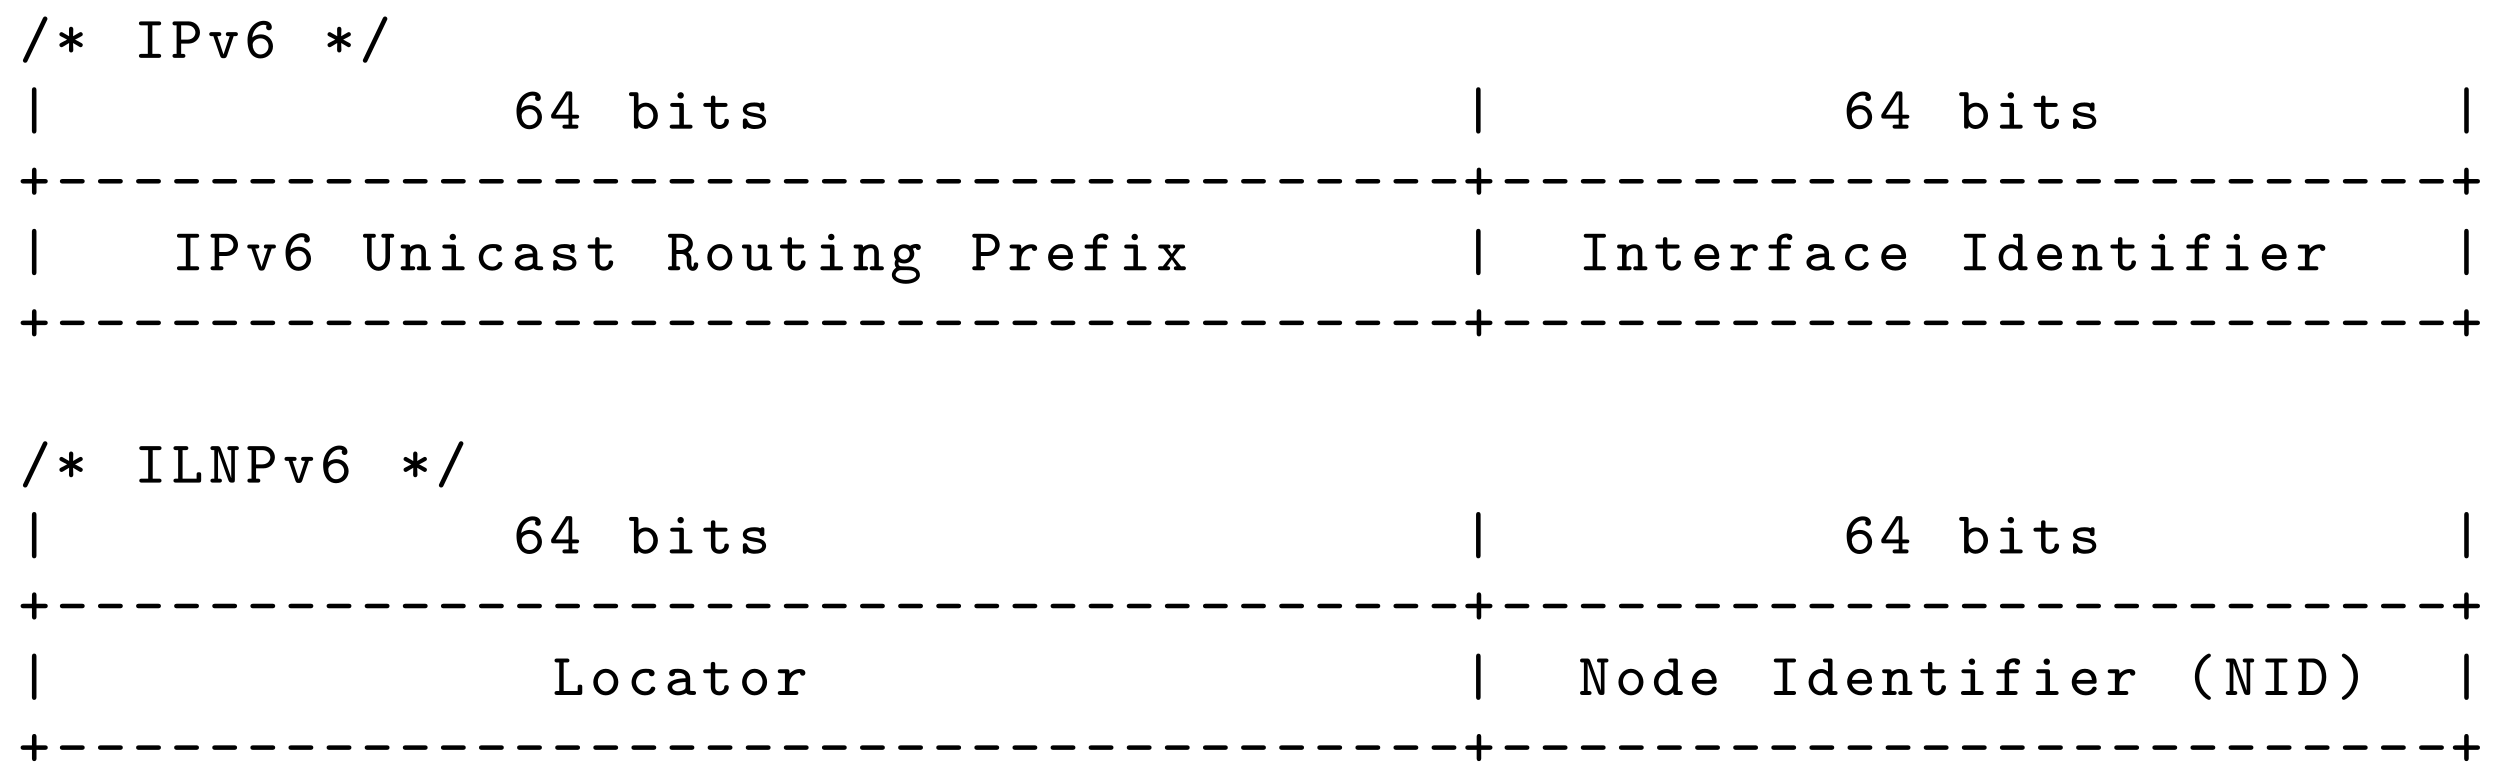 <?xml version="1.0" encoding="UTF-8"?>
<svg xmlns="http://www.w3.org/2000/svg" xmlns:xlink="http://www.w3.org/1999/xlink" width="334.24pt" height="104.289pt" viewBox="0 0 334.24 104.289" version="1.1">
<defs>
<g>
<symbol overflow="visible" id="glyph0-0">
<path style="stroke:none;" d=""/>
</symbol>
<symbol overflow="visible" id="glyph0-1">
<path style="stroke:none;" d="M 3.688 -5.031 C 3.75 -5.156 3.75 -5.156 3.75 -5.219 C 3.75 -5.406 3.594 -5.531 3.453 -5.531 C 3.25 -5.531 3.188 -5.391 3.141 -5.312 L 0.531 0.156 C 0.484 0.281 0.469 0.281 0.469 0.344 C 0.469 0.547 0.625 0.656 0.766 0.656 C 0.969 0.656 1.031 0.531 1.078 0.438 Z M 3.688 -5.031 "/>
</symbol>
<symbol overflow="visible" id="glyph0-2">
<path style="stroke:none;" d="M 3.469 -2.875 C 3.562 -2.922 3.672 -2.984 3.672 -3.141 C 3.672 -3.359 3.5 -3.438 3.391 -3.438 C 3.312 -3.438 3.312 -3.438 3.125 -3.328 L 2.375 -2.891 C 2.391 -3.172 2.406 -3.516 2.406 -3.812 C 2.406 -4.016 2.297 -4.156 2.109 -4.156 C 1.938 -4.156 1.828 -4.047 1.828 -3.812 C 1.828 -3.516 1.828 -3.172 1.844 -2.891 L 1.031 -3.359 C 0.922 -3.422 0.906 -3.438 0.844 -3.438 C 0.719 -3.438 0.547 -3.359 0.547 -3.141 C 0.547 -2.984 0.641 -2.938 0.75 -2.875 L 1.578 -2.438 L 0.75 -2 C 0.656 -1.953 0.547 -1.891 0.547 -1.719 C 0.547 -1.516 0.719 -1.422 0.844 -1.422 C 0.906 -1.422 0.922 -1.438 1.094 -1.531 L 1.844 -1.984 C 1.828 -1.688 1.828 -1.359 1.828 -1.062 C 1.828 -0.859 1.922 -0.719 2.109 -0.719 C 2.281 -0.719 2.406 -0.828 2.406 -1.062 C 2.406 -1.359 2.391 -1.688 2.375 -1.984 L 3.109 -1.547 C 3.312 -1.422 3.328 -1.422 3.391 -1.422 C 3.5 -1.422 3.672 -1.516 3.672 -1.719 C 3.672 -1.844 3.625 -1.906 3.516 -1.969 L 2.641 -2.438 Z M 3.469 -2.875 "/>
</symbol>
<symbol overflow="visible" id="glyph0-3">
<path style="stroke:none;" d="M 2.422 -4.344 L 3.25 -4.344 C 3.359 -4.344 3.594 -4.344 3.594 -4.609 C 3.594 -4.875 3.359 -4.875 3.25 -4.875 L 0.984 -4.875 C 0.859 -4.875 0.625 -4.875 0.625 -4.609 C 0.625 -4.344 0.875 -4.344 0.984 -4.344 L 1.812 -4.344 L 1.812 -0.531 L 0.984 -0.531 C 0.859 -0.531 0.625 -0.531 0.625 -0.266 C 0.625 0 0.875 0 0.984 0 L 3.25 0 C 3.359 0 3.594 0 3.594 -0.266 C 3.594 -0.531 3.359 -0.531 3.25 -0.531 L 2.422 -0.531 Z M 2.422 -4.344 "/>
</symbol>
<symbol overflow="visible" id="glyph0-4">
<path style="stroke:none;" d="M 1.359 -1.906 L 2.344 -1.906 C 3.297 -1.906 3.875 -2.656 3.875 -3.391 C 3.875 -4.141 3.281 -4.875 2.344 -4.875 L 0.547 -4.875 C 0.422 -4.875 0.203 -4.875 0.203 -4.609 C 0.203 -4.344 0.422 -4.344 0.547 -4.344 L 0.75 -4.344 L 0.75 -0.531 L 0.547 -0.531 C 0.422 -0.531 0.203 -0.531 0.203 -0.266 C 0.203 0 0.422 0 0.547 0 L 1.578 0 C 1.703 0 1.922 0 1.922 -0.266 C 1.922 -0.531 1.703 -0.531 1.578 -0.531 L 1.359 -0.531 Z M 1.359 -4.344 L 2.172 -4.344 C 2.953 -4.344 3.266 -3.781 3.266 -3.391 C 3.266 -2.969 2.938 -2.438 2.172 -2.438 L 1.359 -2.438 Z M 1.359 -4.344 "/>
</symbol>
<symbol overflow="visible" id="glyph0-5">
<path style="stroke:none;" d="M 3.469 -2.906 L 3.688 -2.906 C 3.797 -2.906 4.031 -2.906 4.031 -3.172 C 4.031 -3.438 3.797 -3.438 3.688 -3.438 L 2.75 -3.438 C 2.625 -3.438 2.422 -3.438 2.422 -3.172 C 2.422 -2.906 2.625 -2.906 2.75 -2.906 L 2.938 -2.906 L 2.109 -0.453 L 1.281 -2.906 L 1.469 -2.906 C 1.594 -2.906 1.812 -2.906 1.812 -3.172 C 1.812 -3.438 1.594 -3.438 1.469 -3.438 L 0.547 -3.438 C 0.422 -3.438 0.203 -3.438 0.203 -3.172 C 0.203 -2.906 0.422 -2.906 0.547 -2.906 L 0.75 -2.906 L 1.656 -0.266 C 1.75 0.047 1.938 0.047 2.109 0.047 C 2.281 0.047 2.469 0.047 2.578 -0.266 Z M 3.469 -2.906 "/>
</symbol>
<symbol overflow="visible" id="glyph0-6">
<path style="stroke:none;" d="M 1.031 -2.719 C 1.172 -3.891 1.953 -4.422 2.578 -4.422 C 2.734 -4.422 2.875 -4.375 2.969 -4.312 C 2.922 -4.266 2.891 -4.172 2.891 -4.078 C 2.891 -3.875 3.031 -3.688 3.266 -3.688 C 3.5 -3.688 3.656 -3.859 3.656 -4.094 C 3.656 -4.516 3.344 -4.953 2.578 -4.953 C 1.5 -4.953 0.406 -3.969 0.406 -2.391 C 0.406 -0.469 1.359 0.078 2.125 0.078 C 3.016 0.078 3.812 -0.578 3.812 -1.531 C 3.812 -2.422 3.109 -3.141 2.203 -3.141 C 1.5 -3.141 1.078 -2.766 1.031 -2.719 Z M 1.109 -1.453 C 1.109 -1.469 1.125 -1.5 1.125 -1.531 C 1.125 -1.609 1.094 -1.656 1.094 -1.766 C 1.094 -2.219 1.578 -2.609 2.156 -2.609 C 2.734 -2.609 3.219 -2.156 3.219 -1.531 C 3.219 -0.906 2.703 -0.453 2.125 -0.453 C 1.531 -0.453 1.234 -0.969 1.109 -1.453 Z M 1.109 -1.453 "/>
</symbol>
<symbol overflow="visible" id="glyph0-7">
<path style="stroke:none;" d="M 2.422 -5.125 C 2.422 -5.219 2.422 -5.531 2.125 -5.531 C 1.812 -5.531 1.812 -5.234 1.812 -5.125 L 1.812 0.266 C 1.812 0.344 1.812 0.656 2.109 0.656 C 2.422 0.656 2.422 0.359 2.422 0.266 Z M 2.422 -5.125 "/>
</symbol>
<symbol overflow="visible" id="glyph0-8">
<path style="stroke:none;" d="M 0.312 -1.969 C 0.234 -1.875 0.234 -1.859 0.234 -1.688 C 0.234 -1.438 0.281 -1.344 0.578 -1.344 L 2.562 -1.344 L 2.562 -0.531 L 2.094 -0.531 C 1.953 -0.531 1.75 -0.531 1.75 -0.266 C 1.75 0 1.953 0 2.094 0 L 3.531 0 C 3.672 0 3.875 0 3.875 -0.266 C 3.875 -0.531 3.672 -0.531 3.531 -0.531 L 3.062 -0.531 L 3.062 -1.344 L 3.641 -1.344 C 3.766 -1.344 3.984 -1.344 3.984 -1.609 C 3.984 -1.859 3.766 -1.859 3.641 -1.859 L 3.062 -1.859 L 3.062 -4.641 C 3.062 -4.922 2.984 -4.984 2.719 -4.984 L 2.469 -4.984 C 2.266 -4.984 2.219 -4.984 2.125 -4.812 Z M 0.844 -1.859 L 2.562 -4.562 L 2.562 -1.859 Z M 0.844 -1.859 "/>
</symbol>
<symbol overflow="visible" id="glyph0-9">
<path style="stroke:none;" d="M 1.359 -4.531 C 1.359 -4.797 1.281 -4.875 1.016 -4.875 L 0.438 -4.875 C 0.297 -4.875 0.094 -4.875 0.094 -4.609 C 0.094 -4.344 0.297 -4.344 0.438 -4.344 L 0.75 -4.344 L 0.75 -0.344 C 0.75 -0.203 0.75 0 1.062 0 C 1.359 0 1.359 -0.188 1.359 -0.328 C 1.609 -0.094 1.922 0.047 2.266 0.047 C 3.156 0.047 3.953 -0.703 3.953 -1.719 C 3.953 -2.688 3.25 -3.469 2.344 -3.469 C 1.969 -3.469 1.656 -3.344 1.359 -3.109 Z M 1.359 -2.094 C 1.359 -2.562 1.828 -2.953 2.312 -2.953 C 2.875 -2.953 3.344 -2.406 3.344 -1.719 C 3.344 -1 2.812 -0.484 2.25 -0.484 C 1.656 -0.484 1.359 -1.141 1.359 -1.547 Z M 1.359 -2.094 "/>
</symbol>
<symbol overflow="visible" id="glyph0-10">
<path style="stroke:none;" d="M 2.516 -4.453 C 2.516 -4.688 2.328 -4.875 2.094 -4.875 C 1.844 -4.875 1.656 -4.688 1.656 -4.453 C 1.656 -4.203 1.844 -4.016 2.094 -4.016 C 2.328 -4.016 2.516 -4.203 2.516 -4.453 Z M 1.047 -3.438 C 0.922 -3.438 0.688 -3.438 0.688 -3.172 C 0.688 -2.906 0.938 -2.906 1.047 -2.906 L 1.906 -2.906 L 1.906 -0.531 L 0.984 -0.531 C 0.859 -0.531 0.625 -0.531 0.625 -0.266 C 0.625 0 0.875 0 0.984 0 L 3.328 0 C 3.438 0 3.672 0 3.672 -0.266 C 3.672 -0.531 3.438 -0.531 3.328 -0.531 L 2.516 -0.531 L 2.516 -3.094 C 2.516 -3.359 2.438 -3.438 2.172 -3.438 Z M 1.047 -3.438 "/>
</symbol>
<symbol overflow="visible" id="glyph0-11">
<path style="stroke:none;" d="M 1.812 -2.906 L 3.094 -2.906 C 3.219 -2.906 3.438 -2.906 3.438 -3.172 C 3.438 -3.438 3.219 -3.438 3.094 -3.438 L 1.812 -3.438 L 1.812 -4.078 C 1.812 -4.219 1.812 -4.422 1.516 -4.422 C 1.219 -4.422 1.219 -4.219 1.219 -4.078 L 1.219 -3.438 L 0.547 -3.438 C 0.438 -3.438 0.203 -3.438 0.203 -3.172 C 0.203 -2.906 0.422 -2.906 0.547 -2.906 L 1.219 -2.906 L 1.219 -1.094 C 1.219 -0.234 1.812 0.047 2.375 0.047 C 3.094 0.047 3.625 -0.469 3.625 -1.031 C 3.625 -1.312 3.391 -1.312 3.312 -1.312 C 3.109 -1.312 3.016 -1.234 3.016 -1.031 C 3 -0.703 2.703 -0.484 2.406 -0.484 C 1.812 -0.484 1.812 -0.922 1.812 -1.109 Z M 1.812 -2.906 "/>
</symbol>
<symbol overflow="visible" id="glyph0-12">
<path style="stroke:none;" d="M 3.453 -3.156 C 3.453 -3.281 3.453 -3.5 3.188 -3.5 C 3 -3.5 2.969 -3.406 2.938 -3.359 C 2.609 -3.5 2.297 -3.5 2.109 -3.5 C 0.75 -3.5 0.578 -2.828 0.578 -2.547 C 0.578 -1.812 1.422 -1.688 2.125 -1.562 C 2.547 -1.5 3.156 -1.406 3.156 -1.016 C 3.156 -0.719 2.859 -0.484 2.172 -0.484 C 1.672 -0.484 1.359 -0.656 1.188 -1.125 C 1.141 -1.266 1.109 -1.359 0.891 -1.359 C 0.578 -1.359 0.578 -1.156 0.578 -1.016 L 0.578 -0.297 C 0.578 -0.188 0.578 0.047 0.844 0.047 C 0.922 0.047 1.062 0.016 1.141 -0.219 C 1.547 0.047 2 0.047 2.156 0.047 C 3.516 0.047 3.688 -0.703 3.688 -1 C 3.688 -1.188 3.625 -1.484 3.328 -1.719 C 3 -1.953 2.688 -2 2.141 -2.094 C 1.594 -2.188 1.109 -2.266 1.109 -2.547 C 1.109 -2.703 1.297 -2.969 2.094 -2.969 C 2.812 -2.969 2.844 -2.719 2.844 -2.578 C 2.859 -2.312 3.062 -2.312 3.141 -2.312 C 3.453 -2.312 3.453 -2.516 3.453 -2.656 Z M 3.453 -3.156 "/>
</symbol>
<symbol overflow="visible" id="glyph0-13">
<path style="stroke:none;" d="M 2.422 -2.125 L 3.516 -2.125 C 3.609 -2.125 3.922 -2.125 3.922 -2.438 C 3.922 -2.734 3.625 -2.734 3.516 -2.734 L 2.422 -2.734 L 2.422 -3.844 C 2.422 -3.938 2.422 -4.25 2.125 -4.25 C 1.812 -4.25 1.812 -3.938 1.812 -3.844 L 1.812 -2.734 L 0.703 -2.734 C 0.609 -2.734 0.297 -2.734 0.297 -2.438 C 0.297 -2.125 0.609 -2.125 0.703 -2.125 L 1.812 -2.125 L 1.812 -1.016 C 1.812 -0.938 1.812 -0.625 2.109 -0.625 C 2.422 -0.625 2.422 -0.922 2.422 -1.016 Z M 2.422 -2.125 "/>
</symbol>
<symbol overflow="visible" id="glyph0-14">
<path style="stroke:none;" d="M 3.375 -2.125 C 3.453 -2.125 3.766 -2.125 3.766 -2.438 C 3.766 -2.734 3.469 -2.734 3.375 -2.734 L 0.859 -2.734 C 0.766 -2.734 0.453 -2.734 0.453 -2.438 C 0.453 -2.125 0.75 -2.125 0.859 -2.125 Z M 3.375 -2.125 "/>
</symbol>
<symbol overflow="visible" id="glyph0-15">
<path style="stroke:none;" d="M 3.641 -4.344 L 3.859 -4.344 C 3.984 -4.344 4.203 -4.344 4.203 -4.609 C 4.203 -4.875 3.984 -4.875 3.859 -4.875 L 2.828 -4.875 C 2.688 -4.875 2.484 -4.875 2.484 -4.609 C 2.484 -4.344 2.688 -4.344 2.828 -4.344 L 3.031 -4.344 L 3.031 -1.656 C 3.031 -0.859 2.531 -0.453 2.109 -0.453 C 1.688 -0.453 1.188 -0.859 1.188 -1.656 L 1.188 -4.344 L 1.406 -4.344 C 1.531 -4.344 1.75 -4.344 1.75 -4.609 C 1.75 -4.875 1.531 -4.875 1.406 -4.875 L 0.359 -4.875 C 0.234 -4.875 0.031 -4.875 0.031 -4.609 C 0.031 -4.344 0.234 -4.344 0.359 -4.344 L 0.578 -4.344 L 0.578 -1.641 C 0.578 -0.625 1.312 0.078 2.109 0.078 C 2.906 0.078 3.641 -0.609 3.641 -1.641 Z M 3.641 -4.344 "/>
</symbol>
<symbol overflow="visible" id="glyph0-16">
<path style="stroke:none;" d="M 3.469 -2.312 C 3.469 -3.109 3.062 -3.469 2.422 -3.469 C 1.828 -3.469 1.438 -3.156 1.359 -3.078 C 1.359 -3.312 1.344 -3.438 1.016 -3.438 L 0.438 -3.438 C 0.297 -3.438 0.094 -3.438 0.094 -3.172 C 0.094 -2.906 0.297 -2.906 0.438 -2.906 L 0.75 -2.906 L 0.75 -0.531 L 0.438 -0.531 C 0.297 -0.531 0.094 -0.531 0.094 -0.266 C 0.094 0 0.297 0 0.438 0 L 1.688 0 C 1.812 0 2.031 0 2.031 -0.266 C 2.031 -0.531 1.812 -0.531 1.688 -0.531 L 1.359 -0.531 L 1.359 -1.891 C 1.359 -2.656 1.969 -2.953 2.375 -2.953 C 2.734 -2.953 2.859 -2.766 2.859 -2.297 L 2.859 -0.531 L 2.594 -0.531 C 2.484 -0.531 2.25 -0.531 2.25 -0.266 C 2.25 0 2.484 0 2.594 0 L 3.797 0 C 3.922 0 4.141 0 4.141 -0.266 C 4.141 -0.531 3.922 -0.531 3.797 -0.531 L 3.469 -0.531 Z M 3.469 -2.312 "/>
</symbol>
<symbol overflow="visible" id="glyph0-17">
<path style="stroke:none;" d="M 3.75 -0.859 C 3.75 -1.031 3.609 -1.109 3.438 -1.109 C 3.328 -1.109 3.219 -1.109 3.141 -0.922 C 3 -0.578 2.688 -0.484 2.406 -0.484 C 1.734 -0.484 1.172 -1.031 1.172 -1.719 C 1.172 -2.125 1.438 -2.969 2.453 -2.969 C 2.672 -2.969 2.812 -2.953 2.859 -2.953 C 2.875 -2.938 2.891 -2.938 2.891 -2.859 C 2.906 -2.625 3.062 -2.5 3.266 -2.5 C 3.5 -2.5 3.656 -2.672 3.656 -2.891 C 3.656 -3.5 2.828 -3.5 2.469 -3.5 C 1.047 -3.5 0.578 -2.406 0.578 -1.719 C 0.578 -0.766 1.344 0.047 2.359 0.047 C 3.484 0.047 3.75 -0.719 3.75 -0.859 Z M 3.75 -0.859 "/>
</symbol>
<symbol overflow="visible" id="glyph0-18">
<path style="stroke:none;" d="M 3.438 -2.25 C 3.438 -2.906 2.922 -3.5 1.828 -3.5 C 1.453 -3.5 0.625 -3.5 0.625 -2.891 C 0.625 -2.672 0.781 -2.5 1.016 -2.5 C 1.172 -2.5 1.391 -2.594 1.406 -2.875 C 1.406 -2.938 1.406 -2.953 1.516 -2.969 C 1.609 -2.969 1.734 -2.969 1.828 -2.969 C 2.484 -2.969 2.828 -2.672 2.828 -2.234 C 1.969 -2.234 0.422 -2.047 0.422 -1.062 C 0.422 -0.469 0.969 0.047 1.781 0.047 C 2.422 0.047 2.812 -0.203 2.922 -0.266 C 3.078 -0.031 3.422 0 3.797 0 C 4.016 0 4.219 0 4.219 -0.266 C 4.219 -0.531 4 -0.531 3.891 -0.531 C 3.578 -0.531 3.516 -0.547 3.438 -0.578 Z M 2.828 -1.141 C 2.828 -0.969 2.828 -0.781 2.516 -0.641 C 2.234 -0.5 1.922 -0.484 1.828 -0.484 C 1.359 -0.484 1.031 -0.766 1.031 -1.062 C 1.031 -1.484 1.906 -1.719 2.828 -1.734 Z M 2.828 -1.141 "/>
</symbol>
<symbol overflow="visible" id="glyph0-19">
<path style="stroke:none;" d="M 2.844 -2.422 C 3.203 -2.641 3.484 -3.047 3.484 -3.516 C 3.484 -4.203 2.875 -4.875 1.922 -4.875 L 0.516 -4.875 C 0.391 -4.875 0.156 -4.875 0.156 -4.609 C 0.156 -4.344 0.391 -4.344 0.516 -4.344 L 0.672 -4.344 L 0.672 -0.531 L 0.516 -0.531 C 0.391 -0.531 0.156 -0.531 0.156 -0.266 C 0.156 0 0.391 0 0.516 0 L 1.453 0 C 1.562 0 1.797 0 1.797 -0.266 C 1.797 -0.531 1.562 -0.531 1.453 -0.531 L 1.281 -0.531 L 1.281 -2.172 L 1.875 -2.172 C 2.047 -2.172 2.25 -2.172 2.484 -1.969 C 2.672 -1.812 2.672 -1.641 2.672 -1.312 C 2.672 -0.766 2.672 -0.5 2.891 -0.219 C 3.062 0.031 3.328 0.078 3.484 0.078 C 4 0.078 4.203 -0.422 4.203 -0.766 C 4.203 -1.047 3.969 -1.047 3.906 -1.047 C 3.844 -1.047 3.609 -1.047 3.609 -0.781 C 3.609 -0.734 3.578 -0.453 3.469 -0.453 C 3.281 -0.453 3.281 -0.812 3.281 -1.188 C 3.281 -1.703 3.281 -1.75 3.219 -1.922 C 3.125 -2.125 3 -2.297 2.844 -2.422 Z M 1.828 -2.703 L 1.281 -2.703 L 1.281 -4.344 L 1.828 -4.344 C 2.547 -4.344 2.891 -3.891 2.891 -3.516 C 2.891 -3.156 2.547 -2.703 1.828 -2.703 Z M 1.828 -2.703 "/>
</symbol>
<symbol overflow="visible" id="glyph0-20">
<path style="stroke:none;" d="M 3.781 -1.719 C 3.781 -2.688 3.031 -3.5 2.109 -3.5 C 1.188 -3.5 0.438 -2.688 0.438 -1.719 C 0.438 -0.719 1.203 0.047 2.109 0.047 C 3.016 0.047 3.781 -0.719 3.781 -1.719 Z M 2.109 -0.484 C 1.531 -0.484 1.047 -1.047 1.047 -1.781 C 1.047 -2.469 1.547 -2.969 2.109 -2.969 C 2.672 -2.969 3.172 -2.469 3.172 -1.781 C 3.172 -1.047 2.688 -0.484 2.109 -0.484 Z M 2.109 -0.484 "/>
</symbol>
<symbol overflow="visible" id="glyph0-21">
<path style="stroke:none;" d="M 3.469 -3.094 C 3.469 -3.359 3.391 -3.438 3.125 -3.438 L 2.531 -3.438 C 2.406 -3.438 2.188 -3.438 2.188 -3.172 C 2.188 -2.906 2.406 -2.906 2.531 -2.906 L 2.859 -2.906 L 2.859 -1.234 C 2.859 -0.609 2.281 -0.484 1.969 -0.484 C 1.359 -0.484 1.359 -0.719 1.359 -0.953 L 1.359 -3.094 C 1.359 -3.359 1.281 -3.438 1.016 -3.438 L 0.438 -3.438 C 0.297 -3.438 0.094 -3.438 0.094 -3.172 C 0.094 -2.906 0.297 -2.906 0.438 -2.906 L 0.75 -2.906 L 0.75 -0.922 C 0.75 -0.188 1.266 0.047 1.922 0.047 C 2.344 0.047 2.656 -0.078 2.859 -0.234 C 2.891 0 3.078 0 3.203 0 L 3.797 0 C 3.922 0 4.141 0 4.141 -0.266 C 4.141 -0.531 3.922 -0.531 3.797 -0.531 L 3.469 -0.531 Z M 3.469 -3.094 "/>
</symbol>
<symbol overflow="visible" id="glyph0-22">
<path style="stroke:none;" d="M 1.156 -1.094 C 1.297 -1.016 1.547 -0.906 1.875 -0.906 C 2.641 -0.906 3.234 -1.5 3.234 -2.188 C 3.234 -2.469 3.125 -2.719 3.031 -2.875 C 3.203 -2.953 3.281 -2.969 3.422 -2.984 C 3.469 -2.781 3.609 -2.703 3.766 -2.703 C 3.953 -2.703 4.109 -2.859 4.109 -3.047 C 4.109 -3.297 3.906 -3.516 3.5 -3.516 C 3.281 -3.516 2.938 -3.453 2.656 -3.25 C 2.594 -3.297 2.281 -3.469 1.875 -3.469 C 1.109 -3.469 0.516 -2.891 0.516 -2.188 C 0.516 -1.938 0.609 -1.656 0.766 -1.453 C 0.703 -1.344 0.609 -1.125 0.609 -0.906 C 0.609 -0.672 0.703 -0.453 0.812 -0.328 C 0.469 -0.141 0.234 0.25 0.234 0.641 C 0.234 1.344 1.094 1.812 2.109 1.812 C 3.125 1.812 3.984 1.344 3.984 0.641 C 3.984 -0.062 3.375 -0.469 2.531 -0.5 C 2.281 -0.516 1.703 -0.5 1.469 -0.531 C 1.109 -0.531 1.109 -0.906 1.109 -0.906 C 1.109 -1 1.141 -1.062 1.156 -1.094 Z M 1.875 -1.422 C 1.469 -1.422 1.125 -1.766 1.125 -2.188 C 1.125 -2.625 1.469 -2.953 1.875 -2.953 C 2.281 -2.953 2.625 -2.609 2.625 -2.188 C 2.625 -1.781 2.297 -1.422 1.875 -1.422 Z M 1.891 -0.016 C 2.594 -0.016 3.484 -0.016 3.484 0.641 C 3.484 0.969 2.906 1.297 2.109 1.297 C 1.312 1.297 0.734 0.953 0.734 0.641 C 0.734 0.328 1.031 0 1.453 -0.016 Z M 1.891 -0.016 "/>
</symbol>
<symbol overflow="visible" id="glyph0-23">
<path style="stroke:none;" d="M 1.797 -1.453 C 1.797 -2.328 2.422 -2.953 3.203 -2.953 C 3.219 -2.641 3.438 -2.578 3.562 -2.578 C 3.766 -2.578 3.922 -2.719 3.922 -2.953 C 3.922 -3.141 3.781 -3.469 3.156 -3.469 C 2.438 -3.469 2 -3.047 1.797 -2.859 L 1.797 -3.094 C 1.797 -3.359 1.719 -3.438 1.453 -3.438 L 0.594 -3.438 C 0.484 -3.438 0.234 -3.438 0.234 -3.172 C 0.234 -2.906 0.484 -2.906 0.594 -2.906 L 1.188 -2.906 L 1.188 -0.531 L 0.594 -0.531 C 0.484 -0.531 0.234 -0.531 0.234 -0.266 C 0.234 0 0.484 0 0.594 0 L 2.641 0 C 2.766 0 2.984 0 2.984 -0.266 C 2.984 -0.531 2.766 -0.531 2.641 -0.531 L 1.797 -0.531 Z M 1.797 -1.453 "/>
</symbol>
<symbol overflow="visible" id="glyph0-24">
<path style="stroke:none;" d="M 3.406 -1.5 C 3.547 -1.5 3.75 -1.5 3.75 -1.797 C 3.75 -2.75 3.203 -3.5 2.172 -3.5 C 1.188 -3.5 0.422 -2.703 0.422 -1.734 C 0.422 -0.781 1.219 0.047 2.297 0.047 C 3.391 0.047 3.75 -0.656 3.75 -0.859 C 3.75 -1.031 3.609 -1.109 3.438 -1.109 C 3.312 -1.109 3.234 -1.094 3.141 -0.922 C 2.984 -0.562 2.594 -0.484 2.344 -0.484 C 1.766 -0.484 1.172 -0.875 1.047 -1.5 Z M 1.062 -2.016 C 1.172 -2.578 1.656 -2.969 2.172 -2.969 C 2.891 -2.969 3.078 -2.422 3.125 -2.016 Z M 1.062 -2.016 "/>
</symbol>
<symbol overflow="visible" id="glyph0-25">
<path style="stroke:none;" d="M 2.062 -2.906 L 3.016 -2.906 C 3.125 -2.906 3.359 -2.906 3.359 -3.172 C 3.359 -3.438 3.125 -3.438 3.016 -3.438 L 2.062 -3.438 L 2.062 -3.797 C 2.062 -4.297 2.453 -4.375 2.781 -4.375 C 2.812 -4.125 3.016 -4.016 3.156 -4.016 C 3.328 -4.016 3.531 -4.141 3.531 -4.406 C 3.531 -4.906 2.859 -4.906 2.734 -4.906 C 2.125 -4.906 1.453 -4.578 1.453 -3.828 L 1.453 -3.438 L 0.688 -3.438 C 0.578 -3.438 0.344 -3.438 0.344 -3.172 C 0.344 -2.906 0.562 -2.906 0.688 -2.906 L 1.453 -2.906 L 1.453 -0.531 L 0.688 -0.531 C 0.578 -0.531 0.328 -0.531 0.328 -0.266 C 0.328 0 0.578 0 0.688 0 L 2.844 0 C 2.953 0 3.188 0 3.188 -0.266 C 3.188 -0.531 2.953 -0.531 2.844 -0.531 L 2.062 -0.531 Z M 2.062 -2.906 "/>
</symbol>
<symbol overflow="visible" id="glyph0-26">
<path style="stroke:none;" d="M 2.328 -1.766 L 3.219 -2.906 L 3.516 -2.906 C 3.625 -2.906 3.859 -2.906 3.859 -3.172 C 3.859 -3.438 3.625 -3.438 3.516 -3.438 L 2.594 -3.438 C 2.469 -3.438 2.25 -3.438 2.25 -3.172 C 2.25 -2.906 2.469 -2.906 2.625 -2.906 L 2.094 -2.188 L 1.547 -2.906 C 1.688 -2.906 1.906 -2.906 1.906 -3.172 C 1.906 -3.438 1.688 -3.438 1.562 -3.438 L 0.641 -3.438 C 0.531 -3.438 0.281 -3.438 0.281 -3.172 C 0.281 -2.906 0.531 -2.906 0.641 -2.906 L 0.938 -2.906 L 1.844 -1.766 L 0.891 -0.531 L 0.594 -0.531 C 0.469 -0.531 0.234 -0.531 0.234 -0.266 C 0.234 0 0.484 0 0.594 0 L 1.5 0 C 1.625 0 1.859 0 1.859 -0.266 C 1.859 -0.531 1.641 -0.531 1.453 -0.531 L 2.094 -1.438 L 2.734 -0.531 C 2.578 -0.531 2.359 -0.531 2.359 -0.266 C 2.359 0 2.578 0 2.703 0 L 3.625 0 C 3.734 0 3.969 0 3.969 -0.266 C 3.969 -0.531 3.734 -0.531 3.625 -0.531 L 3.328 -0.531 Z M 2.328 -1.766 "/>
</symbol>
<symbol overflow="visible" id="glyph0-27">
<path style="stroke:none;" d="M 3.469 -4.531 C 3.469 -4.797 3.391 -4.875 3.125 -4.875 L 2.531 -4.875 C 2.406 -4.875 2.188 -4.875 2.188 -4.609 C 2.188 -4.344 2.406 -4.344 2.531 -4.344 L 2.859 -4.344 L 2.859 -3.141 C 2.5 -3.438 2.156 -3.469 1.938 -3.469 C 1.062 -3.469 0.266 -2.719 0.266 -1.719 C 0.266 -0.734 1 0.047 1.875 0.047 C 2.297 0.047 2.625 -0.156 2.859 -0.375 C 2.859 -0.156 2.859 0 3.203 0 L 3.797 0 C 3.922 0 4.141 0 4.141 -0.266 C 4.141 -0.531 3.922 -0.531 3.797 -0.531 L 3.469 -0.531 Z M 2.859 -1.562 C 2.859 -1.109 2.5 -0.484 1.891 -0.484 C 1.359 -0.484 0.875 -1.016 0.875 -1.719 C 0.875 -2.422 1.406 -2.953 1.984 -2.953 C 2.453 -2.953 2.859 -2.547 2.859 -2.109 Z M 2.859 -1.562 "/>
</symbol>
<symbol overflow="visible" id="glyph0-28">
<path style="stroke:none;" d="M 1.453 -4.344 L 1.875 -4.344 C 1.984 -4.344 2.219 -4.344 2.219 -4.609 C 2.219 -4.875 1.984 -4.875 1.875 -4.875 L 0.594 -4.875 C 0.469 -4.875 0.234 -4.875 0.234 -4.609 C 0.234 -4.344 0.484 -4.344 0.594 -4.344 L 0.859 -4.344 L 0.859 -0.531 L 0.594 -0.531 C 0.469 -0.531 0.234 -0.531 0.234 -0.266 C 0.234 0 0.484 0 0.594 0 L 3.594 0 C 3.859 0 3.938 -0.062 3.938 -0.344 L 3.938 -1.047 C 3.938 -1.219 3.938 -1.391 3.641 -1.391 C 3.328 -1.391 3.328 -1.219 3.328 -1.047 L 3.328 -0.531 L 1.453 -0.531 Z M 1.453 -4.344 "/>
</symbol>
<symbol overflow="visible" id="glyph0-29">
<path style="stroke:none;" d="M 1.594 -4.547 C 1.484 -4.875 1.297 -4.875 1.125 -4.875 L 0.562 -4.875 C 0.453 -4.875 0.219 -4.875 0.219 -4.609 C 0.219 -4.344 0.453 -4.344 0.562 -4.344 L 0.734 -4.344 L 0.734 -0.531 L 0.562 -0.531 C 0.453 -0.531 0.219 -0.531 0.219 -0.266 C 0.219 0 0.453 0 0.562 0 L 1.391 0 C 1.516 0 1.75 0 1.75 -0.266 C 1.75 -0.531 1.516 -0.531 1.391 -0.531 L 1.234 -0.531 L 1.234 -4.234 C 1.406 -3.734 1.406 -3.719 1.562 -3.281 L 2.625 -0.312 C 2.734 0 2.922 0 3.125 0 C 3.344 0 3.484 -0.016 3.484 -0.344 L 3.484 -4.344 L 3.656 -4.344 C 3.781 -4.344 4.016 -4.344 4.016 -4.609 C 4.016 -4.875 3.781 -4.875 3.656 -4.875 L 2.828 -4.875 C 2.703 -4.875 2.484 -4.875 2.484 -4.609 C 2.484 -4.344 2.703 -4.344 2.828 -4.344 L 3 -4.344 L 3 -0.625 L 2.984 -0.625 C 2.828 -1.125 2.828 -1.141 2.656 -1.594 Z M 1.594 -4.547 "/>
</symbol>
<symbol overflow="visible" id="glyph0-30">
<path style="stroke:none;" d="M 3.516 0.422 C 3.516 0.281 3.422 0.219 3.375 0.188 C 2.172 -0.609 1.969 -1.797 1.969 -2.438 C 1.969 -2.75 2.031 -3.344 2.344 -3.938 C 2.641 -4.5 3 -4.812 3.406 -5.078 C 3.5 -5.141 3.516 -5.234 3.516 -5.281 C 3.516 -5.391 3.438 -5.531 3.25 -5.531 C 2.984 -5.531 1.375 -4.469 1.375 -2.438 C 1.375 -0.406 2.984 0.656 3.25 0.656 C 3.438 0.656 3.516 0.516 3.516 0.422 Z M 3.516 0.422 "/>
</symbol>
<symbol overflow="visible" id="glyph0-31">
<path style="stroke:none;" d="M 0.484 -4.875 C 0.344 -4.875 0.141 -4.875 0.141 -4.609 C 0.141 -4.344 0.359 -4.344 0.484 -4.344 L 0.641 -4.344 L 0.641 -0.531 L 0.484 -0.531 C 0.359 -0.531 0.141 -0.531 0.141 -0.266 C 0.141 0 0.344 0 0.484 0 L 2.141 0 C 3.203 0 3.906 -1.125 3.906 -2.406 C 3.906 -3.672 3.234 -4.875 2.141 -4.875 Z M 1.25 -0.531 L 1.25 -4.344 L 1.969 -4.344 C 2.875 -4.344 3.312 -3.312 3.312 -2.406 C 3.312 -1.484 2.859 -0.531 1.969 -0.531 Z M 1.25 -0.531 "/>
</symbol>
<symbol overflow="visible" id="glyph0-32">
<path style="stroke:none;" d="M 2.859 -2.438 C 2.859 -4.469 1.234 -5.531 0.969 -5.531 C 0.781 -5.531 0.703 -5.391 0.703 -5.281 C 0.703 -5.203 0.75 -5.109 0.828 -5.062 C 1.125 -4.875 1.547 -4.562 1.875 -3.938 C 2.125 -3.469 2.25 -2.938 2.25 -2.438 C 2.25 -1.672 1.969 -0.578 0.922 0.141 C 0.766 0.25 0.703 0.281 0.703 0.422 C 0.703 0.531 0.781 0.656 0.969 0.656 C 1.234 0.656 2.859 -0.406 2.859 -2.438 Z M 2.859 -2.438 "/>
</symbol>
</g>
</defs>
<g id="surface1">
<g style="fill:rgb(0%,0%,0%);fill-opacity:1;">
  <use xlink:href="#glyph0-1" x="2.594" y="7.735"/>
</g>
<g style="fill:rgb(0%,0%,0%);fill-opacity:1;">
  <use xlink:href="#glyph0-2" x="7.394" y="7.735"/>
</g>
<g style="fill:rgb(0%,0%,0%);fill-opacity:1;">
  <use xlink:href="#glyph0-3" x="17.949" y="7.735"/>
</g>
<g style="fill:rgb(0%,0%,0%);fill-opacity:1;">
  <use xlink:href="#glyph0-4" x="22.861" y="7.735"/>
</g>
<g style="fill:rgb(0%,0%,0%);fill-opacity:1;">
  <use xlink:href="#glyph0-5" x="27.773" y="7.735"/>
</g>
<g style="fill:rgb(0%,0%,0%);fill-opacity:1;">
  <use xlink:href="#glyph0-6" x="32.685" y="7.735"/>
</g>
<g style="fill:rgb(0%,0%,0%);fill-opacity:1;">
  <use xlink:href="#glyph0-2" x="43.24" y="7.735"/>
</g>
<g style="fill:rgb(0%,0%,0%);fill-opacity:1;">
  <use xlink:href="#glyph0-1" x="48.04" y="7.735"/>
</g>
<g style="fill:rgb(0%,0%,0%);fill-opacity:1;">
  <use xlink:href="#glyph0-7" x="2.453" y="17.2"/>
</g>
<g style="fill:rgb(0%,0%,0%);fill-opacity:1;">
  <use xlink:href="#glyph0-6" x="68.647" y="17.2"/>
</g>
<g style="fill:rgb(0%,0%,0%);fill-opacity:1;">
  <use xlink:href="#glyph0-8" x="73.447" y="17.2"/>
</g>
<g style="fill:rgb(0%,0%,0%);fill-opacity:1;">
  <use xlink:href="#glyph0-9" x="84.002" y="17.2"/>
</g>
<g style="fill:rgb(0%,0%,0%);fill-opacity:1;">
  <use xlink:href="#glyph0-10" x="88.914" y="17.2"/>
</g>
<g style="fill:rgb(0%,0%,0%);fill-opacity:1;">
  <use xlink:href="#glyph0-11" x="93.826" y="17.2"/>
</g>
<g style="fill:rgb(0%,0%,0%);fill-opacity:1;">
  <use xlink:href="#glyph0-12" x="98.738" y="17.2"/>
</g>
<g style="fill:rgb(0%,0%,0%);fill-opacity:1;">
  <use xlink:href="#glyph0-7" x="195.53" y="17.2"/>
</g>
<g style="fill:rgb(0%,0%,0%);fill-opacity:1;">
  <use xlink:href="#glyph0-6" x="246.485" y="17.2"/>
</g>
<g style="fill:rgb(0%,0%,0%);fill-opacity:1;">
  <use xlink:href="#glyph0-8" x="251.285" y="17.2"/>
</g>
<g style="fill:rgb(0%,0%,0%);fill-opacity:1;">
  <use xlink:href="#glyph0-9" x="261.84" y="17.2"/>
</g>
<g style="fill:rgb(0%,0%,0%);fill-opacity:1;">
  <use xlink:href="#glyph0-10" x="266.752" y="17.2"/>
</g>
<g style="fill:rgb(0%,0%,0%);fill-opacity:1;">
  <use xlink:href="#glyph0-11" x="271.664" y="17.2"/>
</g>
<g style="fill:rgb(0%,0%,0%);fill-opacity:1;">
  <use xlink:href="#glyph0-12" x="276.576" y="17.2"/>
</g>
<g style="fill:rgb(0%,0%,0%);fill-opacity:1;">
  <use xlink:href="#glyph0-7" x="327.643" y="17.2"/>
</g>
<g style="fill:rgb(0%,0%,0%);fill-opacity:1;">
  <use xlink:href="#glyph0-13" x="2.46" y="26.665"/>
</g>
<g style="fill:rgb(0%,0%,0%);fill-opacity:1;">
  <use xlink:href="#glyph0-14" x="7.555" y="26.665"/>
</g>
<g style="fill:rgb(0%,0%,0%);fill-opacity:1;">
  <use xlink:href="#glyph0-14" x="12.65" y="26.665"/>
</g>
<g style="fill:rgb(0%,0%,0%);fill-opacity:1;">
  <use xlink:href="#glyph0-14" x="17.746" y="26.665"/>
</g>
<g style="fill:rgb(0%,0%,0%);fill-opacity:1;">
  <use xlink:href="#glyph0-14" x="22.833" y="26.665"/>
</g>
<g style="fill:rgb(0%,0%,0%);fill-opacity:1;">
  <use xlink:href="#glyph0-14" x="27.929" y="26.665"/>
</g>
<g style="fill:rgb(0%,0%,0%);fill-opacity:1;">
  <use xlink:href="#glyph0-14" x="33.024" y="26.665"/>
</g>
<g style="fill:rgb(0%,0%,0%);fill-opacity:1;">
  <use xlink:href="#glyph0-14" x="38.119" y="26.665"/>
</g>
<g style="fill:rgb(0%,0%,0%);fill-opacity:1;">
  <use xlink:href="#glyph0-14" x="43.214" y="26.665"/>
</g>
<g style="fill:rgb(0%,0%,0%);fill-opacity:1;">
  <use xlink:href="#glyph0-14" x="48.31" y="26.665"/>
</g>
<g style="fill:rgb(0%,0%,0%);fill-opacity:1;">
  <use xlink:href="#glyph0-14" x="53.405" y="26.665"/>
</g>
<g style="fill:rgb(0%,0%,0%);fill-opacity:1;">
  <use xlink:href="#glyph0-14" x="58.5" y="26.665"/>
</g>
<g style="fill:rgb(0%,0%,0%);fill-opacity:1;">
  <use xlink:href="#glyph0-14" x="63.588" y="26.665"/>
</g>
<g style="fill:rgb(0%,0%,0%);fill-opacity:1;">
  <use xlink:href="#glyph0-14" x="68.683" y="26.665"/>
</g>
<g style="fill:rgb(0%,0%,0%);fill-opacity:1;">
  <use xlink:href="#glyph0-14" x="73.779" y="26.665"/>
</g>
<g style="fill:rgb(0%,0%,0%);fill-opacity:1;">
  <use xlink:href="#glyph0-14" x="78.874" y="26.665"/>
</g>
<g style="fill:rgb(0%,0%,0%);fill-opacity:1;">
  <use xlink:href="#glyph0-14" x="83.969" y="26.665"/>
</g>
<g style="fill:rgb(0%,0%,0%);fill-opacity:1;">
  <use xlink:href="#glyph0-14" x="89.065" y="26.665"/>
</g>
<g style="fill:rgb(0%,0%,0%);fill-opacity:1;">
  <use xlink:href="#glyph0-14" x="94.16" y="26.665"/>
</g>
<g style="fill:rgb(0%,0%,0%);fill-opacity:1;">
  <use xlink:href="#glyph0-14" x="99.255" y="26.665"/>
</g>
<g style="fill:rgb(0%,0%,0%);fill-opacity:1;">
  <use xlink:href="#glyph0-14" x="104.343" y="26.665"/>
</g>
<g style="fill:rgb(0%,0%,0%);fill-opacity:1;">
  <use xlink:href="#glyph0-14" x="109.438" y="26.665"/>
</g>
<g style="fill:rgb(0%,0%,0%);fill-opacity:1;">
  <use xlink:href="#glyph0-14" x="114.533" y="26.665"/>
</g>
<g style="fill:rgb(0%,0%,0%);fill-opacity:1;">
  <use xlink:href="#glyph0-14" x="119.629" y="26.665"/>
</g>
<g style="fill:rgb(0%,0%,0%);fill-opacity:1;">
  <use xlink:href="#glyph0-14" x="124.724" y="26.665"/>
</g>
<g style="fill:rgb(0%,0%,0%);fill-opacity:1;">
  <use xlink:href="#glyph0-14" x="129.819" y="26.665"/>
</g>
<g style="fill:rgb(0%,0%,0%);fill-opacity:1;">
  <use xlink:href="#glyph0-14" x="134.914" y="26.665"/>
</g>
<g style="fill:rgb(0%,0%,0%);fill-opacity:1;">
  <use xlink:href="#glyph0-14" x="140.01" y="26.665"/>
</g>
<g style="fill:rgb(0%,0%,0%);fill-opacity:1;">
  <use xlink:href="#glyph0-14" x="145.097" y="26.665"/>
</g>
<g style="fill:rgb(0%,0%,0%);fill-opacity:1;">
  <use xlink:href="#glyph0-14" x="150.193" y="26.665"/>
</g>
<g style="fill:rgb(0%,0%,0%);fill-opacity:1;">
  <use xlink:href="#glyph0-14" x="155.288" y="26.665"/>
</g>
<g style="fill:rgb(0%,0%,0%);fill-opacity:1;">
  <use xlink:href="#glyph0-14" x="160.383" y="26.665"/>
</g>
<g style="fill:rgb(0%,0%,0%);fill-opacity:1;">
  <use xlink:href="#glyph0-14" x="165.479" y="26.665"/>
</g>
<g style="fill:rgb(0%,0%,0%);fill-opacity:1;">
  <use xlink:href="#glyph0-14" x="170.574" y="26.665"/>
</g>
<g style="fill:rgb(0%,0%,0%);fill-opacity:1;">
  <use xlink:href="#glyph0-14" x="175.669" y="26.665"/>
</g>
<g style="fill:rgb(0%,0%,0%);fill-opacity:1;">
  <use xlink:href="#glyph0-14" x="180.764" y="26.665"/>
</g>
<g style="fill:rgb(0%,0%,0%);fill-opacity:1;">
  <use xlink:href="#glyph0-14" x="185.852" y="26.665"/>
</g>
<g style="fill:rgb(0%,0%,0%);fill-opacity:1;">
  <use xlink:href="#glyph0-14" x="190.947" y="26.665"/>
</g>
<g style="fill:rgb(0%,0%,0%);fill-opacity:1;">
  <use xlink:href="#glyph0-13" x="195.612" y="26.665"/>
</g>
<g style="fill:rgb(0%,0%,0%);fill-opacity:1;">
  <use xlink:href="#glyph0-14" x="200.707" y="26.665"/>
</g>
<g style="fill:rgb(0%,0%,0%);fill-opacity:1;">
  <use xlink:href="#glyph0-14" x="205.803" y="26.665"/>
</g>
<g style="fill:rgb(0%,0%,0%);fill-opacity:1;">
  <use xlink:href="#glyph0-14" x="210.898" y="26.665"/>
</g>
<g style="fill:rgb(0%,0%,0%);fill-opacity:1;">
  <use xlink:href="#glyph0-14" x="215.993" y="26.665"/>
</g>
<g style="fill:rgb(0%,0%,0%);fill-opacity:1;">
  <use xlink:href="#glyph0-14" x="221.089" y="26.665"/>
</g>
<g style="fill:rgb(0%,0%,0%);fill-opacity:1;">
  <use xlink:href="#glyph0-14" x="226.184" y="26.665"/>
</g>
<g style="fill:rgb(0%,0%,0%);fill-opacity:1;">
  <use xlink:href="#glyph0-14" x="231.271" y="26.665"/>
</g>
<g style="fill:rgb(0%,0%,0%);fill-opacity:1;">
  <use xlink:href="#glyph0-14" x="236.367" y="26.665"/>
</g>
<g style="fill:rgb(0%,0%,0%);fill-opacity:1;">
  <use xlink:href="#glyph0-14" x="241.462" y="26.665"/>
</g>
<g style="fill:rgb(0%,0%,0%);fill-opacity:1;">
  <use xlink:href="#glyph0-14" x="246.557" y="26.665"/>
</g>
<g style="fill:rgb(0%,0%,0%);fill-opacity:1;">
  <use xlink:href="#glyph0-14" x="251.653" y="26.665"/>
</g>
<g style="fill:rgb(0%,0%,0%);fill-opacity:1;">
  <use xlink:href="#glyph0-14" x="256.748" y="26.665"/>
</g>
<g style="fill:rgb(0%,0%,0%);fill-opacity:1;">
  <use xlink:href="#glyph0-14" x="261.844" y="26.665"/>
</g>
<g style="fill:rgb(0%,0%,0%);fill-opacity:1;">
  <use xlink:href="#glyph0-14" x="266.931" y="26.665"/>
</g>
<g style="fill:rgb(0%,0%,0%);fill-opacity:1;">
  <use xlink:href="#glyph0-14" x="272.027" y="26.665"/>
</g>
<g style="fill:rgb(0%,0%,0%);fill-opacity:1;">
  <use xlink:href="#glyph0-14" x="277.122" y="26.665"/>
</g>
<g style="fill:rgb(0%,0%,0%);fill-opacity:1;">
  <use xlink:href="#glyph0-14" x="282.217" y="26.665"/>
</g>
<g style="fill:rgb(0%,0%,0%);fill-opacity:1;">
  <use xlink:href="#glyph0-14" x="287.312" y="26.665"/>
</g>
<g style="fill:rgb(0%,0%,0%);fill-opacity:1;">
  <use xlink:href="#glyph0-14" x="292.408" y="26.665"/>
</g>
<g style="fill:rgb(0%,0%,0%);fill-opacity:1;">
  <use xlink:href="#glyph0-14" x="297.503" y="26.665"/>
</g>
<g style="fill:rgb(0%,0%,0%);fill-opacity:1;">
  <use xlink:href="#glyph0-14" x="302.598" y="26.665"/>
</g>
<g style="fill:rgb(0%,0%,0%);fill-opacity:1;">
  <use xlink:href="#glyph0-14" x="307.686" y="26.665"/>
</g>
<g style="fill:rgb(0%,0%,0%);fill-opacity:1;">
  <use xlink:href="#glyph0-14" x="312.781" y="26.665"/>
</g>
<g style="fill:rgb(0%,0%,0%);fill-opacity:1;">
  <use xlink:href="#glyph0-14" x="317.877" y="26.665"/>
</g>
<g style="fill:rgb(0%,0%,0%);fill-opacity:1;">
  <use xlink:href="#glyph0-14" x="322.972" y="26.665"/>
</g>
<g style="fill:rgb(0%,0%,0%);fill-opacity:1;">
  <use xlink:href="#glyph0-13" x="327.637" y="26.665"/>
</g>
<g style="fill:rgb(0%,0%,0%);fill-opacity:1;">
  <use xlink:href="#glyph0-7" x="2.453" y="36.129"/>
</g>
<g style="fill:rgb(0%,0%,0%);fill-opacity:1;">
  <use xlink:href="#glyph0-3" x="23.034" y="36.129"/>
</g>
<g style="fill:rgb(0%,0%,0%);fill-opacity:1;">
  <use xlink:href="#glyph0-4" x="27.946" y="36.129"/>
</g>
<g style="fill:rgb(0%,0%,0%);fill-opacity:1;">
  <use xlink:href="#glyph0-5" x="32.858" y="36.129"/>
</g>
<g style="fill:rgb(0%,0%,0%);fill-opacity:1;">
  <use xlink:href="#glyph0-6" x="37.77" y="36.129"/>
</g>
<g style="fill:rgb(0%,0%,0%);fill-opacity:1;">
  <use xlink:href="#glyph0-15" x="48.5" y="36.129"/>
</g>
<g style="fill:rgb(0%,0%,0%);fill-opacity:1;">
  <use xlink:href="#glyph0-16" x="53.476" y="36.129"/>
</g>
<g style="fill:rgb(0%,0%,0%);fill-opacity:1;">
  <use xlink:href="#glyph0-10" x="58.452" y="36.129"/>
</g>
<g style="fill:rgb(0%,0%,0%);fill-opacity:1;">
  <use xlink:href="#glyph0-17" x="63.428" y="36.129"/>
</g>
<g style="fill:rgb(0%,0%,0%);fill-opacity:1;">
  <use xlink:href="#glyph0-18" x="68.404" y="36.129"/>
</g>
<g style="fill:rgb(0%,0%,0%);fill-opacity:1;">
  <use xlink:href="#glyph0-12" x="73.379" y="36.129"/>
</g>
<g style="fill:rgb(0%,0%,0%);fill-opacity:1;">
  <use xlink:href="#glyph0-11" x="78.355" y="36.129"/>
</g>
<g style="fill:rgb(0%,0%,0%);fill-opacity:1;">
  <use xlink:href="#glyph0-19" x="89.149" y="36.129"/>
</g>
<g style="fill:rgb(0%,0%,0%);fill-opacity:1;">
  <use xlink:href="#glyph0-20" x="94.125" y="36.129"/>
</g>
<g style="fill:rgb(0%,0%,0%);fill-opacity:1;">
  <use xlink:href="#glyph0-21" x="99.1" y="36.129"/>
</g>
<g style="fill:rgb(0%,0%,0%);fill-opacity:1;">
  <use xlink:href="#glyph0-11" x="104.076" y="36.129"/>
</g>
<g style="fill:rgb(0%,0%,0%);fill-opacity:1;">
  <use xlink:href="#glyph0-10" x="109.052" y="36.129"/>
</g>
<g style="fill:rgb(0%,0%,0%);fill-opacity:1;">
  <use xlink:href="#glyph0-16" x="114.028" y="36.129"/>
</g>
<g style="fill:rgb(0%,0%,0%);fill-opacity:1;">
  <use xlink:href="#glyph0-22" x="119.004" y="36.129"/>
</g>
<g style="fill:rgb(0%,0%,0%);fill-opacity:1;">
  <use xlink:href="#glyph0-4" x="129.782" y="36.129"/>
</g>
<g style="fill:rgb(0%,0%,0%);fill-opacity:1;">
  <use xlink:href="#glyph0-23" x="134.741" y="36.129"/>
</g>
<g style="fill:rgb(0%,0%,0%);fill-opacity:1;">
  <use xlink:href="#glyph0-24" x="139.701" y="36.129"/>
</g>
<g style="fill:rgb(0%,0%,0%);fill-opacity:1;">
  <use xlink:href="#glyph0-25" x="144.661" y="36.129"/>
</g>
<g style="fill:rgb(0%,0%,0%);fill-opacity:1;">
  <use xlink:href="#glyph0-10" x="149.621" y="36.129"/>
</g>
<g style="fill:rgb(0%,0%,0%);fill-opacity:1;">
  <use xlink:href="#glyph0-26" x="154.58" y="36.129"/>
</g>
<g style="fill:rgb(0%,0%,0%);fill-opacity:1;">
  <use xlink:href="#glyph0-7" x="195.533" y="36.129"/>
</g>
<g style="fill:rgb(0%,0%,0%);fill-opacity:1;">
  <use xlink:href="#glyph0-3" x="211.117" y="36.129"/>
</g>
<g style="fill:rgb(0%,0%,0%);fill-opacity:1;">
  <use xlink:href="#glyph0-16" x="216.109" y="36.129"/>
</g>
<g style="fill:rgb(0%,0%,0%);fill-opacity:1;">
  <use xlink:href="#glyph0-11" x="221.109" y="36.129"/>
</g>
<g style="fill:rgb(0%,0%,0%);fill-opacity:1;">
  <use xlink:href="#glyph0-24" x="226.108" y="36.129"/>
</g>
<g style="fill:rgb(0%,0%,0%);fill-opacity:1;">
  <use xlink:href="#glyph0-23" x="231.1" y="36.129"/>
</g>
<g style="fill:rgb(0%,0%,0%);fill-opacity:1;">
  <use xlink:href="#glyph0-25" x="236.1" y="36.129"/>
</g>
<g style="fill:rgb(0%,0%,0%);fill-opacity:1;">
  <use xlink:href="#glyph0-18" x="241.091" y="36.129"/>
</g>
<g style="fill:rgb(0%,0%,0%);fill-opacity:1;">
  <use xlink:href="#glyph0-17" x="246.091" y="36.129"/>
</g>
<g style="fill:rgb(0%,0%,0%);fill-opacity:1;">
  <use xlink:href="#glyph0-24" x="251.091" y="36.129"/>
</g>
<g style="fill:rgb(0%,0%,0%);fill-opacity:1;">
  <use xlink:href="#glyph0-3" x="261.932" y="36.129"/>
</g>
<g style="fill:rgb(0%,0%,0%);fill-opacity:1;">
  <use xlink:href="#glyph0-27" x="266.94" y="36.129"/>
</g>
<g style="fill:rgb(0%,0%,0%);fill-opacity:1;">
  <use xlink:href="#glyph0-24" x="271.939" y="36.129"/>
</g>
<g style="fill:rgb(0%,0%,0%);fill-opacity:1;">
  <use xlink:href="#glyph0-16" x="276.947" y="36.129"/>
</g>
<g style="fill:rgb(0%,0%,0%);fill-opacity:1;">
  <use xlink:href="#glyph0-11" x="281.946" y="36.129"/>
</g>
<g style="fill:rgb(0%,0%,0%);fill-opacity:1;">
  <use xlink:href="#glyph0-10" x="286.954" y="36.129"/>
</g>
<g style="fill:rgb(0%,0%,0%);fill-opacity:1;">
  <use xlink:href="#glyph0-25" x="291.961" y="36.129"/>
</g>
<g style="fill:rgb(0%,0%,0%);fill-opacity:1;">
  <use xlink:href="#glyph0-10" x="296.961" y="36.129"/>
</g>
<g style="fill:rgb(0%,0%,0%);fill-opacity:1;">
  <use xlink:href="#glyph0-24" x="301.968" y="36.129"/>
</g>
<g style="fill:rgb(0%,0%,0%);fill-opacity:1;">
  <use xlink:href="#glyph0-23" x="306.968" y="36.129"/>
</g>
<g style="fill:rgb(0%,0%,0%);fill-opacity:1;">
  <use xlink:href="#glyph0-7" x="327.637" y="36.129"/>
</g>
<g style="fill:rgb(0%,0%,0%);fill-opacity:1;">
  <use xlink:href="#glyph0-13" x="2.46" y="45.594"/>
</g>
<g style="fill:rgb(0%,0%,0%);fill-opacity:1;">
  <use xlink:href="#glyph0-14" x="7.555" y="45.594"/>
</g>
<g style="fill:rgb(0%,0%,0%);fill-opacity:1;">
  <use xlink:href="#glyph0-14" x="12.65" y="45.594"/>
</g>
<g style="fill:rgb(0%,0%,0%);fill-opacity:1;">
  <use xlink:href="#glyph0-14" x="17.746" y="45.594"/>
</g>
<g style="fill:rgb(0%,0%,0%);fill-opacity:1;">
  <use xlink:href="#glyph0-14" x="22.833" y="45.594"/>
</g>
<g style="fill:rgb(0%,0%,0%);fill-opacity:1;">
  <use xlink:href="#glyph0-14" x="27.929" y="45.594"/>
</g>
<g style="fill:rgb(0%,0%,0%);fill-opacity:1;">
  <use xlink:href="#glyph0-14" x="33.024" y="45.594"/>
</g>
<g style="fill:rgb(0%,0%,0%);fill-opacity:1;">
  <use xlink:href="#glyph0-14" x="38.119" y="45.594"/>
</g>
<g style="fill:rgb(0%,0%,0%);fill-opacity:1;">
  <use xlink:href="#glyph0-14" x="43.215" y="45.594"/>
</g>
<g style="fill:rgb(0%,0%,0%);fill-opacity:1;">
  <use xlink:href="#glyph0-14" x="48.31" y="45.594"/>
</g>
<g style="fill:rgb(0%,0%,0%);fill-opacity:1;">
  <use xlink:href="#glyph0-14" x="53.405" y="45.594"/>
</g>
<g style="fill:rgb(0%,0%,0%);fill-opacity:1;">
  <use xlink:href="#glyph0-14" x="58.5" y="45.594"/>
</g>
<g style="fill:rgb(0%,0%,0%);fill-opacity:1;">
  <use xlink:href="#glyph0-14" x="63.588" y="45.594"/>
</g>
<g style="fill:rgb(0%,0%,0%);fill-opacity:1;">
  <use xlink:href="#glyph0-14" x="68.683" y="45.594"/>
</g>
<g style="fill:rgb(0%,0%,0%);fill-opacity:1;">
  <use xlink:href="#glyph0-14" x="73.779" y="45.594"/>
</g>
<g style="fill:rgb(0%,0%,0%);fill-opacity:1;">
  <use xlink:href="#glyph0-14" x="78.874" y="45.594"/>
</g>
<g style="fill:rgb(0%,0%,0%);fill-opacity:1;">
  <use xlink:href="#glyph0-14" x="83.969" y="45.594"/>
</g>
<g style="fill:rgb(0%,0%,0%);fill-opacity:1;">
  <use xlink:href="#glyph0-14" x="89.065" y="45.594"/>
</g>
<g style="fill:rgb(0%,0%,0%);fill-opacity:1;">
  <use xlink:href="#glyph0-14" x="94.16" y="45.594"/>
</g>
<g style="fill:rgb(0%,0%,0%);fill-opacity:1;">
  <use xlink:href="#glyph0-14" x="99.255" y="45.594"/>
</g>
<g style="fill:rgb(0%,0%,0%);fill-opacity:1;">
  <use xlink:href="#glyph0-14" x="104.343" y="45.594"/>
</g>
<g style="fill:rgb(0%,0%,0%);fill-opacity:1;">
  <use xlink:href="#glyph0-14" x="109.438" y="45.594"/>
</g>
<g style="fill:rgb(0%,0%,0%);fill-opacity:1;">
  <use xlink:href="#glyph0-14" x="114.533" y="45.594"/>
</g>
<g style="fill:rgb(0%,0%,0%);fill-opacity:1;">
  <use xlink:href="#glyph0-14" x="119.629" y="45.594"/>
</g>
<g style="fill:rgb(0%,0%,0%);fill-opacity:1;">
  <use xlink:href="#glyph0-14" x="124.724" y="45.594"/>
</g>
<g style="fill:rgb(0%,0%,0%);fill-opacity:1;">
  <use xlink:href="#glyph0-14" x="129.819" y="45.594"/>
</g>
<g style="fill:rgb(0%,0%,0%);fill-opacity:1;">
  <use xlink:href="#glyph0-14" x="134.915" y="45.594"/>
</g>
<g style="fill:rgb(0%,0%,0%);fill-opacity:1;">
  <use xlink:href="#glyph0-14" x="140.01" y="45.594"/>
</g>
<g style="fill:rgb(0%,0%,0%);fill-opacity:1;">
  <use xlink:href="#glyph0-14" x="145.097" y="45.594"/>
</g>
<g style="fill:rgb(0%,0%,0%);fill-opacity:1;">
  <use xlink:href="#glyph0-14" x="150.193" y="45.594"/>
</g>
<g style="fill:rgb(0%,0%,0%);fill-opacity:1;">
  <use xlink:href="#glyph0-14" x="155.288" y="45.594"/>
</g>
<g style="fill:rgb(0%,0%,0%);fill-opacity:1;">
  <use xlink:href="#glyph0-14" x="160.383" y="45.594"/>
</g>
<g style="fill:rgb(0%,0%,0%);fill-opacity:1;">
  <use xlink:href="#glyph0-14" x="165.479" y="45.594"/>
</g>
<g style="fill:rgb(0%,0%,0%);fill-opacity:1;">
  <use xlink:href="#glyph0-14" x="170.574" y="45.594"/>
</g>
<g style="fill:rgb(0%,0%,0%);fill-opacity:1;">
  <use xlink:href="#glyph0-14" x="175.669" y="45.594"/>
</g>
<g style="fill:rgb(0%,0%,0%);fill-opacity:1;">
  <use xlink:href="#glyph0-14" x="180.764" y="45.594"/>
</g>
<g style="fill:rgb(0%,0%,0%);fill-opacity:1;">
  <use xlink:href="#glyph0-14" x="185.852" y="45.594"/>
</g>
<g style="fill:rgb(0%,0%,0%);fill-opacity:1;">
  <use xlink:href="#glyph0-14" x="190.947" y="45.594"/>
</g>
<g style="fill:rgb(0%,0%,0%);fill-opacity:1;">
  <use xlink:href="#glyph0-13" x="195.612" y="45.594"/>
</g>
<g style="fill:rgb(0%,0%,0%);fill-opacity:1;">
  <use xlink:href="#glyph0-14" x="200.707" y="45.594"/>
</g>
<g style="fill:rgb(0%,0%,0%);fill-opacity:1;">
  <use xlink:href="#glyph0-14" x="205.803" y="45.594"/>
</g>
<g style="fill:rgb(0%,0%,0%);fill-opacity:1;">
  <use xlink:href="#glyph0-14" x="210.898" y="45.594"/>
</g>
<g style="fill:rgb(0%,0%,0%);fill-opacity:1;">
  <use xlink:href="#glyph0-14" x="215.993" y="45.594"/>
</g>
<g style="fill:rgb(0%,0%,0%);fill-opacity:1;">
  <use xlink:href="#glyph0-14" x="221.089" y="45.594"/>
</g>
<g style="fill:rgb(0%,0%,0%);fill-opacity:1;">
  <use xlink:href="#glyph0-14" x="226.184" y="45.594"/>
</g>
<g style="fill:rgb(0%,0%,0%);fill-opacity:1;">
  <use xlink:href="#glyph0-14" x="231.271" y="45.594"/>
</g>
<g style="fill:rgb(0%,0%,0%);fill-opacity:1;">
  <use xlink:href="#glyph0-14" x="236.367" y="45.594"/>
</g>
<g style="fill:rgb(0%,0%,0%);fill-opacity:1;">
  <use xlink:href="#glyph0-14" x="241.462" y="45.594"/>
</g>
<g style="fill:rgb(0%,0%,0%);fill-opacity:1;">
  <use xlink:href="#glyph0-14" x="246.557" y="45.594"/>
</g>
<g style="fill:rgb(0%,0%,0%);fill-opacity:1;">
  <use xlink:href="#glyph0-14" x="251.653" y="45.594"/>
</g>
<g style="fill:rgb(0%,0%,0%);fill-opacity:1;">
  <use xlink:href="#glyph0-14" x="256.748" y="45.594"/>
</g>
<g style="fill:rgb(0%,0%,0%);fill-opacity:1;">
  <use xlink:href="#glyph0-14" x="261.844" y="45.594"/>
</g>
<g style="fill:rgb(0%,0%,0%);fill-opacity:1;">
  <use xlink:href="#glyph0-14" x="266.931" y="45.594"/>
</g>
<g style="fill:rgb(0%,0%,0%);fill-opacity:1;">
  <use xlink:href="#glyph0-14" x="272.027" y="45.594"/>
</g>
<g style="fill:rgb(0%,0%,0%);fill-opacity:1;">
  <use xlink:href="#glyph0-14" x="277.122" y="45.594"/>
</g>
<g style="fill:rgb(0%,0%,0%);fill-opacity:1;">
  <use xlink:href="#glyph0-14" x="282.217" y="45.594"/>
</g>
<g style="fill:rgb(0%,0%,0%);fill-opacity:1;">
  <use xlink:href="#glyph0-14" x="287.313" y="45.594"/>
</g>
<g style="fill:rgb(0%,0%,0%);fill-opacity:1;">
  <use xlink:href="#glyph0-14" x="292.408" y="45.594"/>
</g>
<g style="fill:rgb(0%,0%,0%);fill-opacity:1;">
  <use xlink:href="#glyph0-14" x="297.503" y="45.594"/>
</g>
<g style="fill:rgb(0%,0%,0%);fill-opacity:1;">
  <use xlink:href="#glyph0-14" x="302.598" y="45.594"/>
</g>
<g style="fill:rgb(0%,0%,0%);fill-opacity:1;">
  <use xlink:href="#glyph0-14" x="307.686" y="45.594"/>
</g>
<g style="fill:rgb(0%,0%,0%);fill-opacity:1;">
  <use xlink:href="#glyph0-14" x="312.781" y="45.594"/>
</g>
<g style="fill:rgb(0%,0%,0%);fill-opacity:1;">
  <use xlink:href="#glyph0-14" x="317.877" y="45.594"/>
</g>
<g style="fill:rgb(0%,0%,0%);fill-opacity:1;">
  <use xlink:href="#glyph0-14" x="322.972" y="45.594"/>
</g>
<g style="fill:rgb(0%,0%,0%);fill-opacity:1;">
  <use xlink:href="#glyph0-13" x="327.637" y="45.594"/>
</g>
<g style="fill:rgb(0%,0%,0%);fill-opacity:1;">
  <use xlink:href="#glyph0-1" x="2.594" y="64.523"/>
</g>
<g style="fill:rgb(0%,0%,0%);fill-opacity:1;">
  <use xlink:href="#glyph0-2" x="7.394" y="64.523"/>
</g>
<g style="fill:rgb(0%,0%,0%);fill-opacity:1;">
  <use xlink:href="#glyph0-3" x="17.997" y="64.523"/>
</g>
<g style="fill:rgb(0%,0%,0%);fill-opacity:1;">
  <use xlink:href="#glyph0-28" x="22.957" y="64.523"/>
</g>
<g style="fill:rgb(0%,0%,0%);fill-opacity:1;">
  <use xlink:href="#glyph0-29" x="27.916" y="64.523"/>
</g>
<g style="fill:rgb(0%,0%,0%);fill-opacity:1;">
  <use xlink:href="#glyph0-4" x="32.876" y="64.523"/>
</g>
<g style="fill:rgb(0%,0%,0%);fill-opacity:1;">
  <use xlink:href="#glyph0-5" x="37.836" y="64.523"/>
</g>
<g style="fill:rgb(0%,0%,0%);fill-opacity:1;">
  <use xlink:href="#glyph0-6" x="42.796" y="64.523"/>
</g>
<g style="fill:rgb(0%,0%,0%);fill-opacity:1;">
  <use xlink:href="#glyph0-2" x="53.406" y="64.523"/>
</g>
<g style="fill:rgb(0%,0%,0%);fill-opacity:1;">
  <use xlink:href="#glyph0-1" x="58.207" y="64.523"/>
</g>
<g style="fill:rgb(0%,0%,0%);fill-opacity:1;">
  <use xlink:href="#glyph0-7" x="2.453" y="73.987"/>
</g>
<g style="fill:rgb(0%,0%,0%);fill-opacity:1;">
  <use xlink:href="#glyph0-6" x="68.647" y="73.987"/>
</g>
<g style="fill:rgb(0%,0%,0%);fill-opacity:1;">
  <use xlink:href="#glyph0-8" x="73.447" y="73.987"/>
</g>
<g style="fill:rgb(0%,0%,0%);fill-opacity:1;">
  <use xlink:href="#glyph0-9" x="84.002" y="73.987"/>
</g>
<g style="fill:rgb(0%,0%,0%);fill-opacity:1;">
  <use xlink:href="#glyph0-10" x="88.914" y="73.987"/>
</g>
<g style="fill:rgb(0%,0%,0%);fill-opacity:1;">
  <use xlink:href="#glyph0-11" x="93.826" y="73.987"/>
</g>
<g style="fill:rgb(0%,0%,0%);fill-opacity:1;">
  <use xlink:href="#glyph0-12" x="98.738" y="73.987"/>
</g>
<g style="fill:rgb(0%,0%,0%);fill-opacity:1;">
  <use xlink:href="#glyph0-7" x="195.53" y="73.987"/>
</g>
<g style="fill:rgb(0%,0%,0%);fill-opacity:1;">
  <use xlink:href="#glyph0-6" x="246.485" y="73.987"/>
</g>
<g style="fill:rgb(0%,0%,0%);fill-opacity:1;">
  <use xlink:href="#glyph0-8" x="251.285" y="73.987"/>
</g>
<g style="fill:rgb(0%,0%,0%);fill-opacity:1;">
  <use xlink:href="#glyph0-9" x="261.84" y="73.987"/>
</g>
<g style="fill:rgb(0%,0%,0%);fill-opacity:1;">
  <use xlink:href="#glyph0-10" x="266.752" y="73.987"/>
</g>
<g style="fill:rgb(0%,0%,0%);fill-opacity:1;">
  <use xlink:href="#glyph0-11" x="271.664" y="73.987"/>
</g>
<g style="fill:rgb(0%,0%,0%);fill-opacity:1;">
  <use xlink:href="#glyph0-12" x="276.576" y="73.987"/>
</g>
<g style="fill:rgb(0%,0%,0%);fill-opacity:1;">
  <use xlink:href="#glyph0-7" x="327.643" y="73.987"/>
</g>
<g style="fill:rgb(0%,0%,0%);fill-opacity:1;">
  <use xlink:href="#glyph0-13" x="2.46" y="83.452"/>
</g>
<g style="fill:rgb(0%,0%,0%);fill-opacity:1;">
  <use xlink:href="#glyph0-14" x="7.555" y="83.452"/>
</g>
<g style="fill:rgb(0%,0%,0%);fill-opacity:1;">
  <use xlink:href="#glyph0-14" x="12.65" y="83.452"/>
</g>
<g style="fill:rgb(0%,0%,0%);fill-opacity:1;">
  <use xlink:href="#glyph0-14" x="17.746" y="83.452"/>
</g>
<g style="fill:rgb(0%,0%,0%);fill-opacity:1;">
  <use xlink:href="#glyph0-14" x="22.833" y="83.452"/>
</g>
<g style="fill:rgb(0%,0%,0%);fill-opacity:1;">
  <use xlink:href="#glyph0-14" x="27.929" y="83.452"/>
</g>
<g style="fill:rgb(0%,0%,0%);fill-opacity:1;">
  <use xlink:href="#glyph0-14" x="33.024" y="83.452"/>
</g>
<g style="fill:rgb(0%,0%,0%);fill-opacity:1;">
  <use xlink:href="#glyph0-14" x="38.119" y="83.452"/>
</g>
<g style="fill:rgb(0%,0%,0%);fill-opacity:1;">
  <use xlink:href="#glyph0-14" x="43.215" y="83.452"/>
</g>
<g style="fill:rgb(0%,0%,0%);fill-opacity:1;">
  <use xlink:href="#glyph0-14" x="48.31" y="83.452"/>
</g>
<g style="fill:rgb(0%,0%,0%);fill-opacity:1;">
  <use xlink:href="#glyph0-14" x="53.405" y="83.452"/>
</g>
<g style="fill:rgb(0%,0%,0%);fill-opacity:1;">
  <use xlink:href="#glyph0-14" x="58.5" y="83.452"/>
</g>
<g style="fill:rgb(0%,0%,0%);fill-opacity:1;">
  <use xlink:href="#glyph0-14" x="63.588" y="83.452"/>
</g>
<g style="fill:rgb(0%,0%,0%);fill-opacity:1;">
  <use xlink:href="#glyph0-14" x="68.683" y="83.452"/>
</g>
<g style="fill:rgb(0%,0%,0%);fill-opacity:1;">
  <use xlink:href="#glyph0-14" x="73.779" y="83.452"/>
</g>
<g style="fill:rgb(0%,0%,0%);fill-opacity:1;">
  <use xlink:href="#glyph0-14" x="78.874" y="83.452"/>
</g>
<g style="fill:rgb(0%,0%,0%);fill-opacity:1;">
  <use xlink:href="#glyph0-14" x="83.969" y="83.452"/>
</g>
<g style="fill:rgb(0%,0%,0%);fill-opacity:1;">
  <use xlink:href="#glyph0-14" x="89.065" y="83.452"/>
</g>
<g style="fill:rgb(0%,0%,0%);fill-opacity:1;">
  <use xlink:href="#glyph0-14" x="94.16" y="83.452"/>
</g>
<g style="fill:rgb(0%,0%,0%);fill-opacity:1;">
  <use xlink:href="#glyph0-14" x="99.255" y="83.452"/>
</g>
<g style="fill:rgb(0%,0%,0%);fill-opacity:1;">
  <use xlink:href="#glyph0-14" x="104.343" y="83.452"/>
</g>
<g style="fill:rgb(0%,0%,0%);fill-opacity:1;">
  <use xlink:href="#glyph0-14" x="109.438" y="83.452"/>
</g>
<g style="fill:rgb(0%,0%,0%);fill-opacity:1;">
  <use xlink:href="#glyph0-14" x="114.533" y="83.452"/>
</g>
<g style="fill:rgb(0%,0%,0%);fill-opacity:1;">
  <use xlink:href="#glyph0-14" x="119.629" y="83.452"/>
</g>
<g style="fill:rgb(0%,0%,0%);fill-opacity:1;">
  <use xlink:href="#glyph0-14" x="124.724" y="83.452"/>
</g>
<g style="fill:rgb(0%,0%,0%);fill-opacity:1;">
  <use xlink:href="#glyph0-14" x="129.819" y="83.452"/>
</g>
<g style="fill:rgb(0%,0%,0%);fill-opacity:1;">
  <use xlink:href="#glyph0-14" x="134.915" y="83.452"/>
</g>
<g style="fill:rgb(0%,0%,0%);fill-opacity:1;">
  <use xlink:href="#glyph0-14" x="140.01" y="83.452"/>
</g>
<g style="fill:rgb(0%,0%,0%);fill-opacity:1;">
  <use xlink:href="#glyph0-14" x="145.097" y="83.452"/>
</g>
<g style="fill:rgb(0%,0%,0%);fill-opacity:1;">
  <use xlink:href="#glyph0-14" x="150.193" y="83.452"/>
</g>
<g style="fill:rgb(0%,0%,0%);fill-opacity:1;">
  <use xlink:href="#glyph0-14" x="155.288" y="83.452"/>
</g>
<g style="fill:rgb(0%,0%,0%);fill-opacity:1;">
  <use xlink:href="#glyph0-14" x="160.383" y="83.452"/>
</g>
<g style="fill:rgb(0%,0%,0%);fill-opacity:1;">
  <use xlink:href="#glyph0-14" x="165.479" y="83.452"/>
</g>
<g style="fill:rgb(0%,0%,0%);fill-opacity:1;">
  <use xlink:href="#glyph0-14" x="170.574" y="83.452"/>
</g>
<g style="fill:rgb(0%,0%,0%);fill-opacity:1;">
  <use xlink:href="#glyph0-14" x="175.669" y="83.452"/>
</g>
<g style="fill:rgb(0%,0%,0%);fill-opacity:1;">
  <use xlink:href="#glyph0-14" x="180.765" y="83.452"/>
</g>
<g style="fill:rgb(0%,0%,0%);fill-opacity:1;">
  <use xlink:href="#glyph0-14" x="185.852" y="83.452"/>
</g>
<g style="fill:rgb(0%,0%,0%);fill-opacity:1;">
  <use xlink:href="#glyph0-14" x="190.947" y="83.452"/>
</g>
<g style="fill:rgb(0%,0%,0%);fill-opacity:1;">
  <use xlink:href="#glyph0-13" x="195.612" y="83.452"/>
</g>
<g style="fill:rgb(0%,0%,0%);fill-opacity:1;">
  <use xlink:href="#glyph0-14" x="200.707" y="83.452"/>
</g>
<g style="fill:rgb(0%,0%,0%);fill-opacity:1;">
  <use xlink:href="#glyph0-14" x="205.803" y="83.452"/>
</g>
<g style="fill:rgb(0%,0%,0%);fill-opacity:1;">
  <use xlink:href="#glyph0-14" x="210.898" y="83.452"/>
</g>
<g style="fill:rgb(0%,0%,0%);fill-opacity:1;">
  <use xlink:href="#glyph0-14" x="215.993" y="83.452"/>
</g>
<g style="fill:rgb(0%,0%,0%);fill-opacity:1;">
  <use xlink:href="#glyph0-14" x="221.089" y="83.452"/>
</g>
<g style="fill:rgb(0%,0%,0%);fill-opacity:1;">
  <use xlink:href="#glyph0-14" x="226.184" y="83.452"/>
</g>
<g style="fill:rgb(0%,0%,0%);fill-opacity:1;">
  <use xlink:href="#glyph0-14" x="231.272" y="83.452"/>
</g>
<g style="fill:rgb(0%,0%,0%);fill-opacity:1;">
  <use xlink:href="#glyph0-14" x="236.367" y="83.452"/>
</g>
<g style="fill:rgb(0%,0%,0%);fill-opacity:1;">
  <use xlink:href="#glyph0-14" x="241.462" y="83.452"/>
</g>
<g style="fill:rgb(0%,0%,0%);fill-opacity:1;">
  <use xlink:href="#glyph0-14" x="246.557" y="83.452"/>
</g>
<g style="fill:rgb(0%,0%,0%);fill-opacity:1;">
  <use xlink:href="#glyph0-14" x="251.653" y="83.452"/>
</g>
<g style="fill:rgb(0%,0%,0%);fill-opacity:1;">
  <use xlink:href="#glyph0-14" x="256.748" y="83.452"/>
</g>
<g style="fill:rgb(0%,0%,0%);fill-opacity:1;">
  <use xlink:href="#glyph0-14" x="261.844" y="83.452"/>
</g>
<g style="fill:rgb(0%,0%,0%);fill-opacity:1;">
  <use xlink:href="#glyph0-14" x="266.931" y="83.452"/>
</g>
<g style="fill:rgb(0%,0%,0%);fill-opacity:1;">
  <use xlink:href="#glyph0-14" x="272.027" y="83.452"/>
</g>
<g style="fill:rgb(0%,0%,0%);fill-opacity:1;">
  <use xlink:href="#glyph0-14" x="277.122" y="83.452"/>
</g>
<g style="fill:rgb(0%,0%,0%);fill-opacity:1;">
  <use xlink:href="#glyph0-14" x="282.217" y="83.452"/>
</g>
<g style="fill:rgb(0%,0%,0%);fill-opacity:1;">
  <use xlink:href="#glyph0-14" x="287.313" y="83.452"/>
</g>
<g style="fill:rgb(0%,0%,0%);fill-opacity:1;">
  <use xlink:href="#glyph0-14" x="292.408" y="83.452"/>
</g>
<g style="fill:rgb(0%,0%,0%);fill-opacity:1;">
  <use xlink:href="#glyph0-14" x="297.503" y="83.452"/>
</g>
<g style="fill:rgb(0%,0%,0%);fill-opacity:1;">
  <use xlink:href="#glyph0-14" x="302.598" y="83.452"/>
</g>
<g style="fill:rgb(0%,0%,0%);fill-opacity:1;">
  <use xlink:href="#glyph0-14" x="307.686" y="83.452"/>
</g>
<g style="fill:rgb(0%,0%,0%);fill-opacity:1;">
  <use xlink:href="#glyph0-14" x="312.781" y="83.452"/>
</g>
<g style="fill:rgb(0%,0%,0%);fill-opacity:1;">
  <use xlink:href="#glyph0-14" x="317.877" y="83.452"/>
</g>
<g style="fill:rgb(0%,0%,0%);fill-opacity:1;">
  <use xlink:href="#glyph0-14" x="322.972" y="83.452"/>
</g>
<g style="fill:rgb(0%,0%,0%);fill-opacity:1;">
  <use xlink:href="#glyph0-13" x="327.637" y="83.452"/>
</g>
<g style="fill:rgb(0%,0%,0%);fill-opacity:1;">
  <use xlink:href="#glyph0-7" x="2.453" y="92.916"/>
</g>
<g style="fill:rgb(0%,0%,0%);fill-opacity:1;">
  <use xlink:href="#glyph0-28" x="73.907" y="92.916"/>
</g>
<g style="fill:rgb(0%,0%,0%);fill-opacity:1;">
  <use xlink:href="#glyph0-20" x="78.883" y="92.916"/>
</g>
<g style="fill:rgb(0%,0%,0%);fill-opacity:1;">
  <use xlink:href="#glyph0-17" x="83.859" y="92.916"/>
</g>
<g style="fill:rgb(0%,0%,0%);fill-opacity:1;">
  <use xlink:href="#glyph0-18" x="88.834" y="92.916"/>
</g>
<g style="fill:rgb(0%,0%,0%);fill-opacity:1;">
  <use xlink:href="#glyph0-11" x="93.81" y="92.916"/>
</g>
<g style="fill:rgb(0%,0%,0%);fill-opacity:1;">
  <use xlink:href="#glyph0-20" x="98.778" y="92.916"/>
</g>
<g style="fill:rgb(0%,0%,0%);fill-opacity:1;">
  <use xlink:href="#glyph0-23" x="103.754" y="92.916"/>
</g>
<g style="fill:rgb(0%,0%,0%);fill-opacity:1;">
  <use xlink:href="#glyph0-7" x="195.532" y="92.916"/>
</g>
<g style="fill:rgb(0%,0%,0%);fill-opacity:1;">
  <use xlink:href="#glyph0-29" x="211.028" y="92.916"/>
</g>
<g style="fill:rgb(0%,0%,0%);fill-opacity:1;">
  <use xlink:href="#glyph0-20" x="215.94" y="92.916"/>
</g>
<g style="fill:rgb(0%,0%,0%);fill-opacity:1;">
  <use xlink:href="#glyph0-27" x="220.852" y="92.916"/>
</g>
<g style="fill:rgb(0%,0%,0%);fill-opacity:1;">
  <use xlink:href="#glyph0-24" x="225.764" y="92.916"/>
</g>
<g style="fill:rgb(0%,0%,0%);fill-opacity:1;">
  <use xlink:href="#glyph0-3" x="236.526" y="92.916"/>
</g>
<g style="fill:rgb(0%,0%,0%);fill-opacity:1;">
  <use xlink:href="#glyph0-27" x="241.534" y="92.916"/>
</g>
<g style="fill:rgb(0%,0%,0%);fill-opacity:1;">
  <use xlink:href="#glyph0-24" x="246.533" y="92.916"/>
</g>
<g style="fill:rgb(0%,0%,0%);fill-opacity:1;">
  <use xlink:href="#glyph0-16" x="251.541" y="92.916"/>
</g>
<g style="fill:rgb(0%,0%,0%);fill-opacity:1;">
  <use xlink:href="#glyph0-11" x="256.54" y="92.916"/>
</g>
<g style="fill:rgb(0%,0%,0%);fill-opacity:1;">
  <use xlink:href="#glyph0-10" x="261.548" y="92.916"/>
</g>
<g style="fill:rgb(0%,0%,0%);fill-opacity:1;">
  <use xlink:href="#glyph0-25" x="266.555" y="92.916"/>
</g>
<g style="fill:rgb(0%,0%,0%);fill-opacity:1;">
  <use xlink:href="#glyph0-10" x="271.555" y="92.916"/>
</g>
<g style="fill:rgb(0%,0%,0%);fill-opacity:1;">
  <use xlink:href="#glyph0-24" x="276.562" y="92.916"/>
</g>
<g style="fill:rgb(0%,0%,0%);fill-opacity:1;">
  <use xlink:href="#glyph0-23" x="281.562" y="92.916"/>
</g>
<g style="fill:rgb(0%,0%,0%);fill-opacity:1;">
  <use xlink:href="#glyph0-30" x="292.069" y="92.916"/>
</g>
<g style="fill:rgb(0%,0%,0%);fill-opacity:1;">
  <use xlink:href="#glyph0-29" x="297.363" y="92.916"/>
</g>
<g style="fill:rgb(0%,0%,0%);fill-opacity:1;">
  <use xlink:href="#glyph0-3" x="302.235" y="92.916"/>
</g>
<g style="fill:rgb(0%,0%,0%);fill-opacity:1;">
  <use xlink:href="#glyph0-31" x="307.108" y="92.916"/>
</g>
<g style="fill:rgb(0%,0%,0%);fill-opacity:1;">
  <use xlink:href="#glyph0-32" x="312.394" y="92.916"/>
</g>
<g style="fill:rgb(0%,0%,0%);fill-opacity:1;">
  <use xlink:href="#glyph0-7" x="327.644" y="92.916"/>
</g>
<g style="fill:rgb(0%,0%,0%);fill-opacity:1;">
  <use xlink:href="#glyph0-13" x="2.46" y="102.381"/>
</g>
<g style="fill:rgb(0%,0%,0%);fill-opacity:1;">
  <use xlink:href="#glyph0-14" x="7.555" y="102.381"/>
</g>
<g style="fill:rgb(0%,0%,0%);fill-opacity:1;">
  <use xlink:href="#glyph0-14" x="12.65" y="102.381"/>
</g>
<g style="fill:rgb(0%,0%,0%);fill-opacity:1;">
  <use xlink:href="#glyph0-14" x="17.746" y="102.381"/>
</g>
<g style="fill:rgb(0%,0%,0%);fill-opacity:1;">
  <use xlink:href="#glyph0-14" x="22.833" y="102.381"/>
</g>
<g style="fill:rgb(0%,0%,0%);fill-opacity:1;">
  <use xlink:href="#glyph0-14" x="27.929" y="102.381"/>
</g>
<g style="fill:rgb(0%,0%,0%);fill-opacity:1;">
  <use xlink:href="#glyph0-14" x="33.024" y="102.381"/>
</g>
<g style="fill:rgb(0%,0%,0%);fill-opacity:1;">
  <use xlink:href="#glyph0-14" x="38.119" y="102.381"/>
</g>
<g style="fill:rgb(0%,0%,0%);fill-opacity:1;">
  <use xlink:href="#glyph0-14" x="43.215" y="102.381"/>
</g>
<g style="fill:rgb(0%,0%,0%);fill-opacity:1;">
  <use xlink:href="#glyph0-14" x="48.31" y="102.381"/>
</g>
<g style="fill:rgb(0%,0%,0%);fill-opacity:1;">
  <use xlink:href="#glyph0-14" x="53.405" y="102.381"/>
</g>
<g style="fill:rgb(0%,0%,0%);fill-opacity:1;">
  <use xlink:href="#glyph0-14" x="58.501" y="102.381"/>
</g>
<g style="fill:rgb(0%,0%,0%);fill-opacity:1;">
  <use xlink:href="#glyph0-14" x="63.588" y="102.381"/>
</g>
<g style="fill:rgb(0%,0%,0%);fill-opacity:1;">
  <use xlink:href="#glyph0-14" x="68.683" y="102.381"/>
</g>
<g style="fill:rgb(0%,0%,0%);fill-opacity:1;">
  <use xlink:href="#glyph0-14" x="73.779" y="102.381"/>
</g>
<g style="fill:rgb(0%,0%,0%);fill-opacity:1;">
  <use xlink:href="#glyph0-14" x="78.874" y="102.381"/>
</g>
<g style="fill:rgb(0%,0%,0%);fill-opacity:1;">
  <use xlink:href="#glyph0-14" x="83.969" y="102.381"/>
</g>
<g style="fill:rgb(0%,0%,0%);fill-opacity:1;">
  <use xlink:href="#glyph0-14" x="89.065" y="102.381"/>
</g>
<g style="fill:rgb(0%,0%,0%);fill-opacity:1;">
  <use xlink:href="#glyph0-14" x="94.16" y="102.381"/>
</g>
<g style="fill:rgb(0%,0%,0%);fill-opacity:1;">
  <use xlink:href="#glyph0-14" x="99.255" y="102.381"/>
</g>
<g style="fill:rgb(0%,0%,0%);fill-opacity:1;">
  <use xlink:href="#glyph0-14" x="104.343" y="102.381"/>
</g>
<g style="fill:rgb(0%,0%,0%);fill-opacity:1;">
  <use xlink:href="#glyph0-14" x="109.438" y="102.381"/>
</g>
<g style="fill:rgb(0%,0%,0%);fill-opacity:1;">
  <use xlink:href="#glyph0-14" x="114.533" y="102.381"/>
</g>
<g style="fill:rgb(0%,0%,0%);fill-opacity:1;">
  <use xlink:href="#glyph0-14" x="119.629" y="102.381"/>
</g>
<g style="fill:rgb(0%,0%,0%);fill-opacity:1;">
  <use xlink:href="#glyph0-14" x="124.724" y="102.381"/>
</g>
<g style="fill:rgb(0%,0%,0%);fill-opacity:1;">
  <use xlink:href="#glyph0-14" x="129.819" y="102.381"/>
</g>
<g style="fill:rgb(0%,0%,0%);fill-opacity:1;">
  <use xlink:href="#glyph0-14" x="134.915" y="102.381"/>
</g>
<g style="fill:rgb(0%,0%,0%);fill-opacity:1;">
  <use xlink:href="#glyph0-14" x="140.01" y="102.381"/>
</g>
<g style="fill:rgb(0%,0%,0%);fill-opacity:1;">
  <use xlink:href="#glyph0-14" x="145.097" y="102.381"/>
</g>
<g style="fill:rgb(0%,0%,0%);fill-opacity:1;">
  <use xlink:href="#glyph0-14" x="150.193" y="102.381"/>
</g>
<g style="fill:rgb(0%,0%,0%);fill-opacity:1;">
  <use xlink:href="#glyph0-14" x="155.288" y="102.381"/>
</g>
<g style="fill:rgb(0%,0%,0%);fill-opacity:1;">
  <use xlink:href="#glyph0-14" x="160.383" y="102.381"/>
</g>
<g style="fill:rgb(0%,0%,0%);fill-opacity:1;">
  <use xlink:href="#glyph0-14" x="165.479" y="102.381"/>
</g>
<g style="fill:rgb(0%,0%,0%);fill-opacity:1;">
  <use xlink:href="#glyph0-14" x="170.574" y="102.381"/>
</g>
<g style="fill:rgb(0%,0%,0%);fill-opacity:1;">
  <use xlink:href="#glyph0-14" x="175.669" y="102.381"/>
</g>
<g style="fill:rgb(0%,0%,0%);fill-opacity:1;">
  <use xlink:href="#glyph0-14" x="180.765" y="102.381"/>
</g>
<g style="fill:rgb(0%,0%,0%);fill-opacity:1;">
  <use xlink:href="#glyph0-14" x="185.852" y="102.381"/>
</g>
<g style="fill:rgb(0%,0%,0%);fill-opacity:1;">
  <use xlink:href="#glyph0-14" x="190.947" y="102.381"/>
</g>
<g style="fill:rgb(0%,0%,0%);fill-opacity:1;">
  <use xlink:href="#glyph0-13" x="195.612" y="102.381"/>
</g>
<g style="fill:rgb(0%,0%,0%);fill-opacity:1;">
  <use xlink:href="#glyph0-14" x="200.707" y="102.381"/>
</g>
<g style="fill:rgb(0%,0%,0%);fill-opacity:1;">
  <use xlink:href="#glyph0-14" x="205.803" y="102.381"/>
</g>
<g style="fill:rgb(0%,0%,0%);fill-opacity:1;">
  <use xlink:href="#glyph0-14" x="210.898" y="102.381"/>
</g>
<g style="fill:rgb(0%,0%,0%);fill-opacity:1;">
  <use xlink:href="#glyph0-14" x="215.993" y="102.381"/>
</g>
<g style="fill:rgb(0%,0%,0%);fill-opacity:1;">
  <use xlink:href="#glyph0-14" x="221.089" y="102.381"/>
</g>
<g style="fill:rgb(0%,0%,0%);fill-opacity:1;">
  <use xlink:href="#glyph0-14" x="226.184" y="102.381"/>
</g>
<g style="fill:rgb(0%,0%,0%);fill-opacity:1;">
  <use xlink:href="#glyph0-14" x="231.272" y="102.381"/>
</g>
<g style="fill:rgb(0%,0%,0%);fill-opacity:1;">
  <use xlink:href="#glyph0-14" x="236.367" y="102.381"/>
</g>
<g style="fill:rgb(0%,0%,0%);fill-opacity:1;">
  <use xlink:href="#glyph0-14" x="241.462" y="102.381"/>
</g>
<g style="fill:rgb(0%,0%,0%);fill-opacity:1;">
  <use xlink:href="#glyph0-14" x="246.557" y="102.381"/>
</g>
<g style="fill:rgb(0%,0%,0%);fill-opacity:1;">
  <use xlink:href="#glyph0-14" x="251.653" y="102.381"/>
</g>
<g style="fill:rgb(0%,0%,0%);fill-opacity:1;">
  <use xlink:href="#glyph0-14" x="256.748" y="102.381"/>
</g>
<g style="fill:rgb(0%,0%,0%);fill-opacity:1;">
  <use xlink:href="#glyph0-14" x="261.844" y="102.381"/>
</g>
<g style="fill:rgb(0%,0%,0%);fill-opacity:1;">
  <use xlink:href="#glyph0-14" x="266.931" y="102.381"/>
</g>
<g style="fill:rgb(0%,0%,0%);fill-opacity:1;">
  <use xlink:href="#glyph0-14" x="272.027" y="102.381"/>
</g>
<g style="fill:rgb(0%,0%,0%);fill-opacity:1;">
  <use xlink:href="#glyph0-14" x="277.122" y="102.381"/>
</g>
<g style="fill:rgb(0%,0%,0%);fill-opacity:1;">
  <use xlink:href="#glyph0-14" x="282.217" y="102.381"/>
</g>
<g style="fill:rgb(0%,0%,0%);fill-opacity:1;">
  <use xlink:href="#glyph0-14" x="287.313" y="102.381"/>
</g>
<g style="fill:rgb(0%,0%,0%);fill-opacity:1;">
  <use xlink:href="#glyph0-14" x="292.408" y="102.381"/>
</g>
<g style="fill:rgb(0%,0%,0%);fill-opacity:1;">
  <use xlink:href="#glyph0-14" x="297.503" y="102.381"/>
</g>
<g style="fill:rgb(0%,0%,0%);fill-opacity:1;">
  <use xlink:href="#glyph0-14" x="302.599" y="102.381"/>
</g>
<g style="fill:rgb(0%,0%,0%);fill-opacity:1;">
  <use xlink:href="#glyph0-14" x="307.686" y="102.381"/>
</g>
<g style="fill:rgb(0%,0%,0%);fill-opacity:1;">
  <use xlink:href="#glyph0-14" x="312.781" y="102.381"/>
</g>
<g style="fill:rgb(0%,0%,0%);fill-opacity:1;">
  <use xlink:href="#glyph0-14" x="317.877" y="102.381"/>
</g>
<g style="fill:rgb(0%,0%,0%);fill-opacity:1;">
  <use xlink:href="#glyph0-14" x="322.972" y="102.381"/>
</g>
<g style="fill:rgb(0%,0%,0%);fill-opacity:1;">
  <use xlink:href="#glyph0-13" x="327.637" y="102.381"/>
</g>
</g>
</svg>
